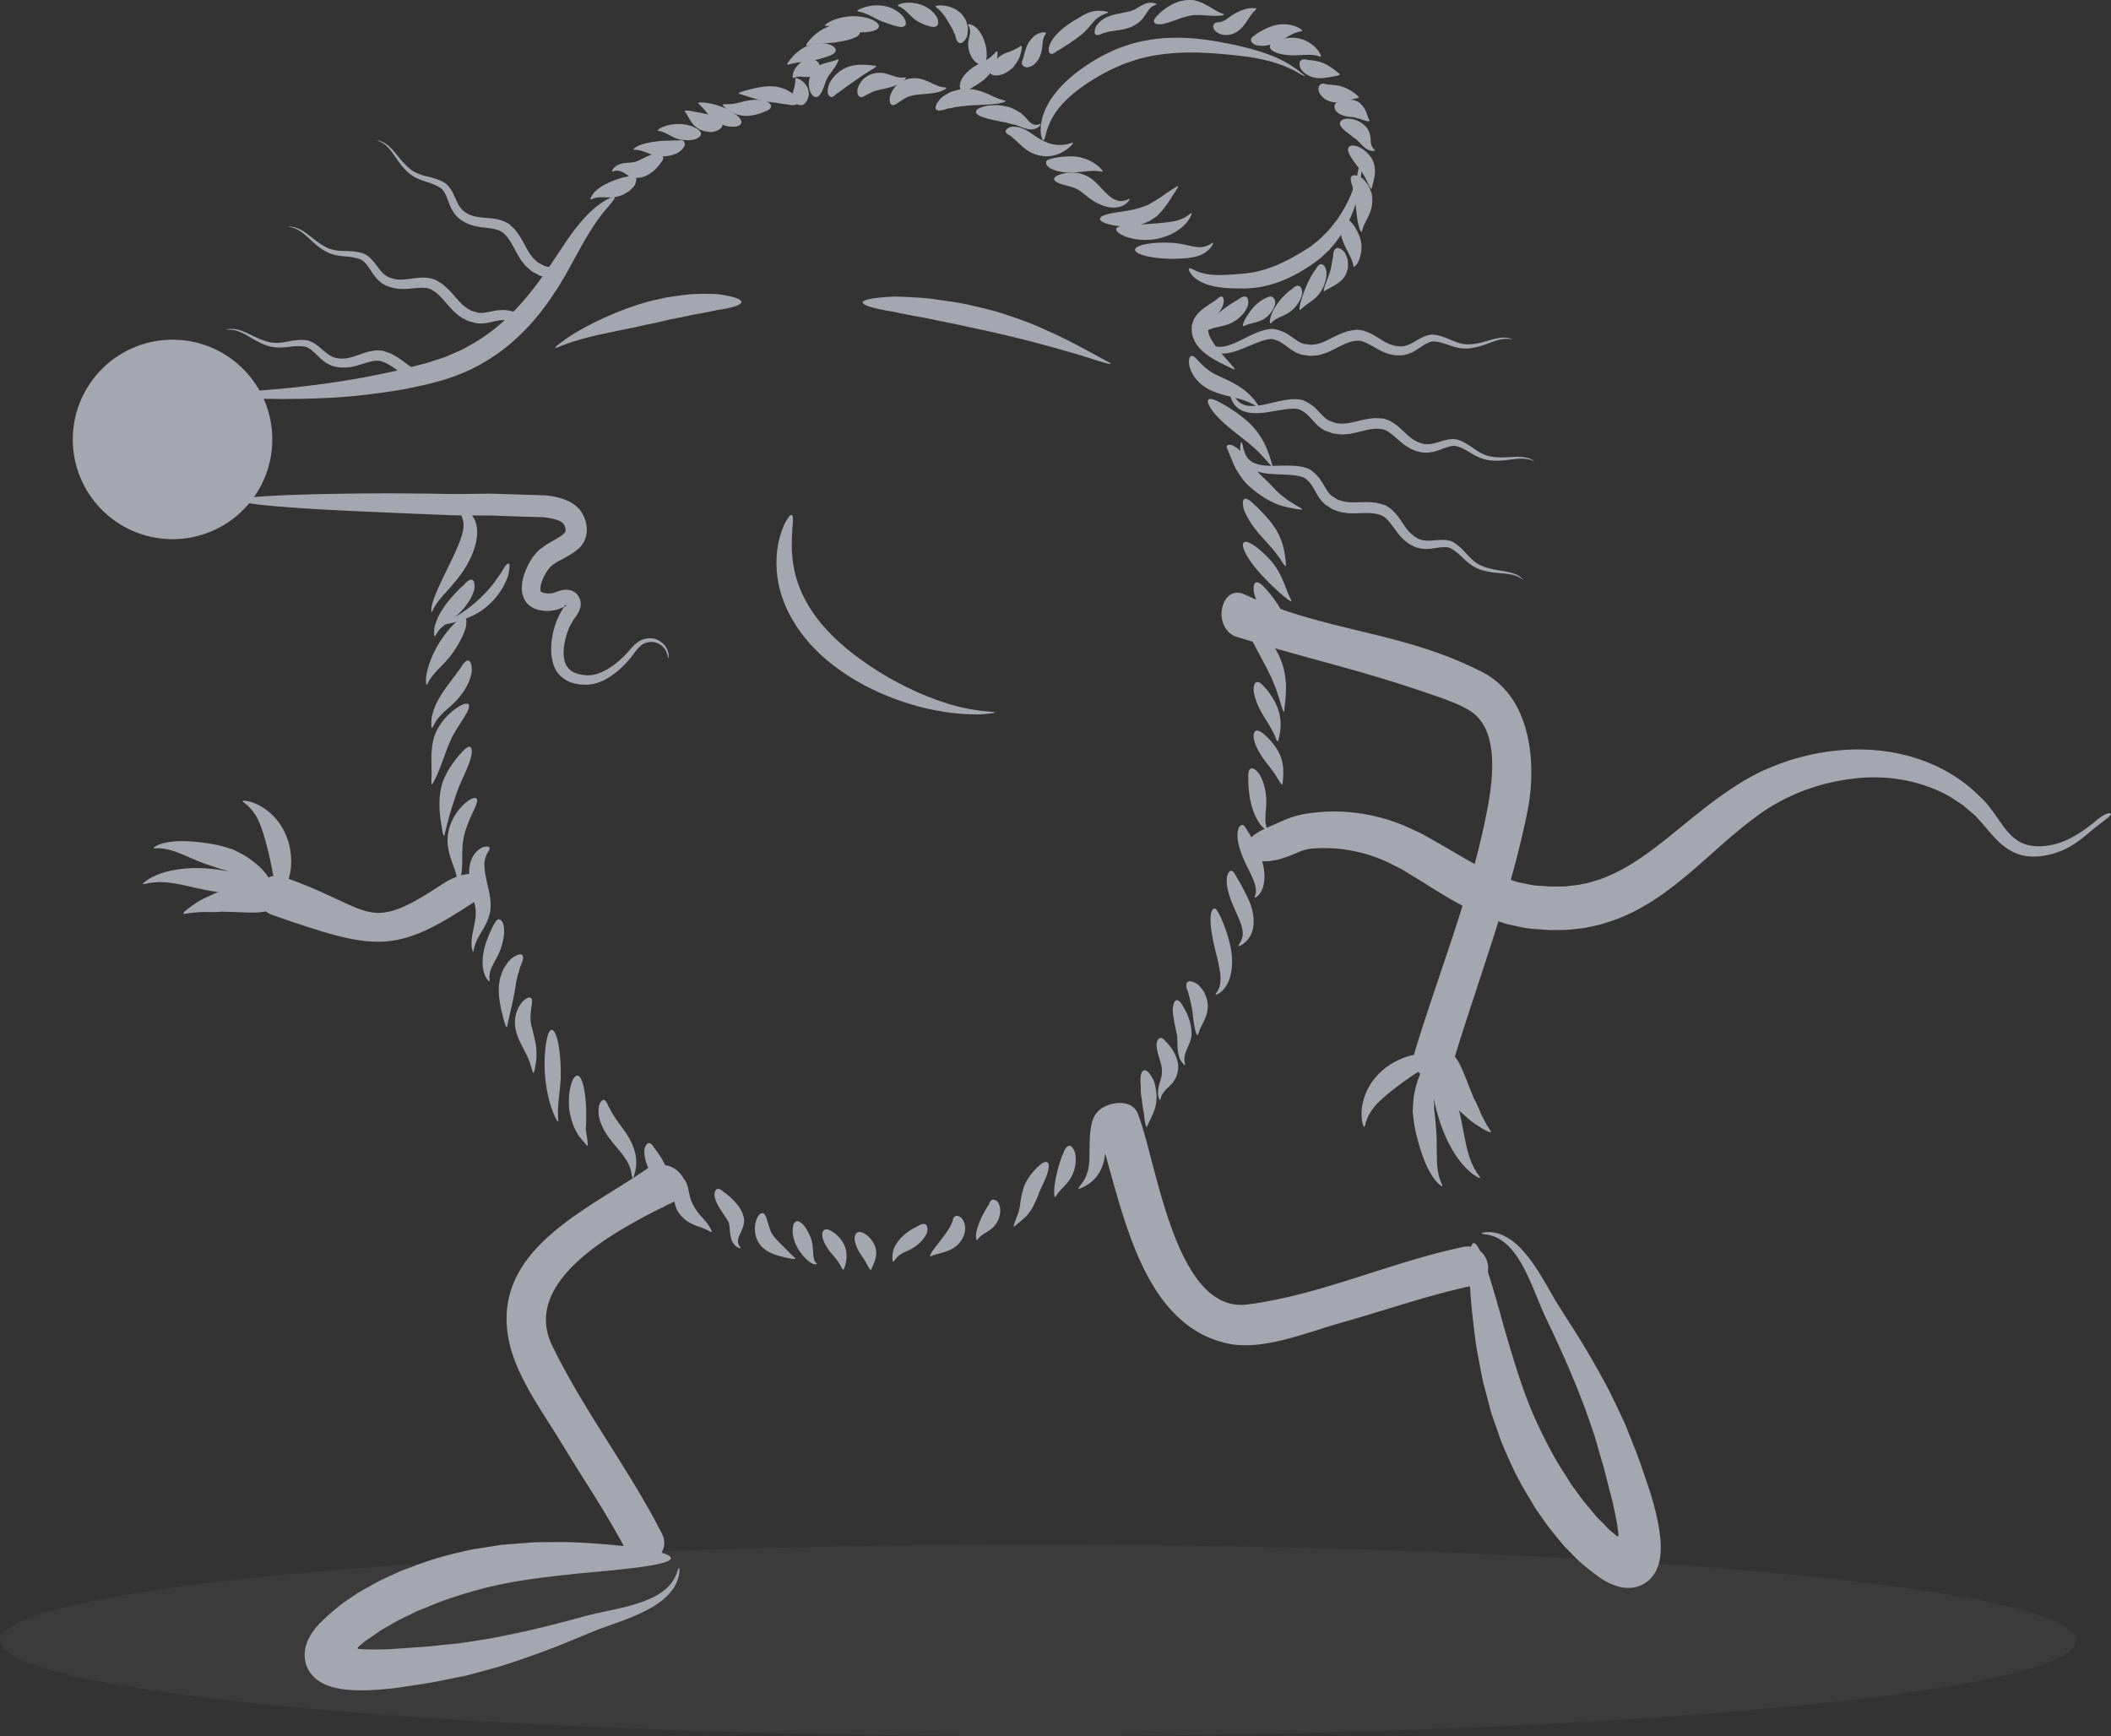 <svg xmlns="http://www.w3.org/2000/svg" width="783" height="644" viewBox="0 0 783 644">
  <rect x="0" y="0" width="783" height="644" fill="#333333" stroke="none"/>
  <g fill="none" fill-rule="evenodd">
    <path fill="#ffffff" fill-opacity=".04" d="M385 644C172.37 644 0 628.105 0 608.5S172.37 573 385 573s385 15.895 385 35.5S597.63 644 385 644Z"/>
    <path fill="#a4a6b0" d="M164 328c-28.625 18.962-25.124 9.018-59.006-2.753-9.01-3.13-12.85 11.077-3.924 14.18C139.54 352.789 146.5 354 176 334.5c10.341-6.836 1.49-15.44-12-6.5Z"/>
    <path fill="#a4a6b0" d="M90.367 297.611c-.74-.565-.326-.722.927-.538 1.244.172 3.365.74 5.643 2.113 2.29 1.325 4.736 3.441 6.56 5.995 1.828 2.547 3.042 5.409 3.676 7.826 1.25 4.874.924 9.36.074 12.405-.88 3.175-2.168 4.645-3.264 4.586-2.337-.334-2.743-7.465-4.692-14.946-.965-3.743-1.75-6.652-2.929-9.572-1.197-2.865-2.97-5.69-5.995-7.869m-32.684 17.057c-1.108.024-.826-.364.543-1.025.686-.352 1.65-.737 2.823-.965 1.19-.328 2.556-.475 4.069-.605 3.002-.192 6.473.006 9.763.445 3.318.442 6.203.912 9.22 1.859.712.22 1.416.436 2.108.652.674.247 1.269.604 1.888.905a79.833 79.833 0 0 1 3.456 1.897 44.425 44.425 0 0 1 5.08 4.032c2.542 2.547 3.818 4.604 3.222 5.569-.592.968-2.943.658-6.262-.622-1.644-.548-3.491-1.344-5.482-2.228a55.147 55.147 0 0 1-3.093-1.188c-.527-.202-1.052-.487-1.6-.656-.549-.147-1.106-.3-1.669-.454-2.09-.67-4.576-1.488-6.637-2.237-2.11-.796-3.966-1.647-5.802-2.423-3.65-1.528-7.182-3.13-11.627-2.956"/>
    <path fill="#a4a6b0" d="M53.743 327.892c-1.164.268-.906-.19.398-1.137 1.284-.97 3.732-2.294 6.896-3.214 3.151-.928 6.965-1.465 10.671-1.531 3.712-.073 7.282.268 10.179.7 5.79.91 10.724 2.236 14.28 3.312 3.404 1.08 5.905 2.057 5.831 3.23-.073 1.106-2.251 2.233-6.37 2.607-3.97.392-9.329-.07-14.931-.952-5.609-.875-9.85-2.035-14.023-2.868-4.133-.805-8.288-1.326-12.931-.147"/>
    <path fill="#a4a6b0" d="M68.561 338.97c-1.672.301.558-1.671 4.493-4.231 1.975-1.291 4.226-2.211 6.518-3.272l.855-.368.215-.09.052-.025.294-.078.133-.037.528-.135c.715-.163 1.417-.326 2.104-.486 1.34-.148 2.686-.307 3.797-.226 4.56.208 8.078 1.42 10.45 2.4 1.128.525 2.177 1.044 2.915 1.557.72.53 1.107 1.094 1.084 1.664-.024.573-.455 1.1-1.22 1.562-.746.477-1.836.86-3.34 1.053-2.904.455-6.607.196-10.139.054-1.683-.051-3.2-.1-4.637-.142l-.067-.006-.033-.003H82.536c-.046.012.412-.111.215-.06l-.005.003-.16.018-.32.03-.631.058-1.246.078a50.69 50.69 0 0 1-2.427.045c-1.62-.03-3.148-.084-4.632.076-1.516.108-3.097.262-4.769.56M550.07 457.706c-.609-.145-.677-.284-.203-.423.468-.086 1.506-.388 3.038-.246 1.52.128 3.627.56 5.744 1.799 4.453 2.32 8.521 7.33 12.289 13.317 1.88 3.006 3.715 6.313 5.647 9.64 1.815 3.13 4.188 6.665 6.52 10.369 4.716 7.36 9.522 15.603 14.248 24.625 1.047 2.201 2.106 4.42 3.17 6.653l1.589 3.358.397.843.265.606.18.447.72 1.801c1.876 4.783 3.973 9.73 5.473 14.409.812 2.366 1.621 4.73 2.424 7.084a115.489 115.489 0 0 1 2.247 7.68c.65 2.564 1.224 5.161 1.638 7.898.394 2.76.73 5.552.427 9.075-.212 1.775-.441 3.783-1.886 6.47-.758 1.313-1.861 2.815-3.611 3.966-.815.6-1.76.985-2.703 1.34-.912.302-1.792.444-2.689.553-3.38.198-5.326-.633-7.026-1.278-1.638-.645-3.412-1.739-4.115-2.18-4.462-3.203-8.206-6.2-11.241-9.537l-2.365-2.41c-.747-.84-1.444-1.728-2.159-2.586-1.391-1.718-2.894-3.484-4.135-5.15l-3.421-4.863-.844-1.207-.194-.29-.05-.082-.1-.17-.197-.333-.394-.669-1.568-2.66c-4.353-6.954-7.615-14.171-10.439-21.084-1.229-3.517-2.429-6.949-3.597-10.28-.894-3.384-1.758-6.667-2.597-9.844-.9-3.162-1.312-6.268-1.926-9.226-.562-2.964-1.106-5.804-1.427-8.52-2.9-21.715-2.738-35.073-.644-35.481 2.291-.444 6.188 12.583 11.833 33.068 3.05 10.131 6.37 22.212 12.091 34.452 2.918 6.082 6.08 12.383 10.127 18.441l1.444 2.328.362.586.182.293.091.144.044.074.024.039c.135.198-.162-.23-.12-.172l.87 1.187 3.503 4.8c1.167 1.515 2.32 2.775 3.48 4.2.582.69 1.14 1.406 1.746 2.086l1.939 1.95c1.314 1.236 2.506 2.768 3.85 3.745 1.312 1.067 2.447 2.345 2.285.798-.33-3.12-.93-6.371-1.62-9.545l-.542-2.373c-.109-.541-.403-1.573-.59-2.33-.424-1.648-.845-3.281-1.26-4.9-.812-3.262-1.615-6.445-2.532-9.388-.88-2.943-1.724-6.123-2.58-8.81-1.04-2.993-2.07-5.957-3.094-8.894-4.215-11.312-9.044-22.269-14.347-33.29-2.715-5.635-4.694-11.486-7.433-17.098-1.37-2.807-2.9-5.59-4.888-8.138-1.976-2.514-4.538-4.872-7.9-5.928-1.662-.597-2.844-.547-3.45-.74Z"/>
    <path fill="#a4a6b0" d="M406.745 417.5c9.037 26.5 14.723 73.29 48.426 80.808 13.123 2.925 29.772-4.157 42.142-7.618 16.404-4.59 32.678-10.402 49.366-13.884 9.321-1.945 5.366-16.217-3.926-14.277-26.916 5.62-52.688 17.777-80.038 21.342C435.669 487.394 429.047 430.608 422 413c-3.497-8.746-23-1-13.856 6.786m374.684-117.45c-.711 1.055-4.158 3.201-8.968 7.364-2.485 2.018-5.412 4.35-9.907 6.149-.478.164-.962.335-1.455.505l-.743.256-.186.064-.095.033-.3.076-.434.097c-1.166.252-2.338.57-3.65.676-2.548.314-5.537.3-8.55-.755-3.016-1.026-5.669-3.03-7.764-5.133-2.122-2.118-3.863-4.336-5.637-6.372a66.12 66.12 0 0 0-2.738-2.97c-.968-.814-1.954-1.639-2.948-2.473l-1.559-1.316-1.732-1.129c-1.18-.728-2.275-1.598-3.535-2.241-9.869-5.45-22.437-7.944-35.21-6.34-12.75 1.46-25.597 6.22-36.046 14.125-10.88 7.905-20.622 18.188-32.217 26.924-5.793 4.345-12.164 8.238-18.999 10.879-3.408 1.298-6.887 2.377-10.373 3.02-.876.173-1.711.382-2.608.514l-2.748.309c-1.803.185-3.75.417-5.084.37l-4.575.032c-1.676-.123-3.346-.244-5.013-.364-3.356-.094-6.564-.973-9.774-1.642-1.635-.285-3.117-.9-4.64-1.402-1.51-.529-3.039-1.028-4.506-1.598-2.768-1.319-5.713-2.488-8.248-3.945-2.59-1.416-5.17-2.82-7.51-4.295a359.366 359.366 0 0 1-6.894-4.257c-2.257-1.387-4.491-2.756-6.699-4.113-1.995-1.307-4.096-2.145-6.097-3.25-8.168-3.898-16.685-5.654-24.841-5.546-8.157.07-7.63 1.431-14.545 3.684-13.864 4.548-20.953-4.712-6-11.272 7.463-3.229 10.018-5.067 20.002-5.802 9.953-.79 21.058.858 31.478 5.338 2.526 1.225 5.256 2.28 7.69 3.743 2.279 1.284 4.563 2.54 6.918 3.945 2.299 1.334 4.621 2.685 6.967 4.048 2.302 1.372 4.58 2.533 6.873 3.734 2.3 1.272 4.613 2.086 6.933 3.185l3.52 1.18c1.178.37 2.343.876 3.553 1.038 2.405.437 4.787 1.154 7.274 1.154l3.71.285 4.226-.038c1.611.044 2.6-.173 3.754-.288 1.127-.117 2.248-.2 3.473-.505 1.186-.28 2.402-.408 3.556-.779l3.459-1.034c4.53-1.624 8.82-3.869 12.949-6.49 8.269-5.27 15.82-12.009 23.741-18.243a185.423 185.423 0 0 1 12.244-9.016l3.01-1.927 1.502-.955 1.753-.957c2.34-1.284 4.66-2.53 6.95-3.446 9.163-4.001 18.656-6.278 28.082-6.96 9.417-.696 18.825.33 27.58 3.194 8.747 2.846 16.795 7.647 23.166 14.074 3.403 2.994 5.802 7.048 8.343 10.494 2.487 3.496 5.568 6.73 9.936 7.58 2.128.458 4.4.47 6.637.135 2.246-.265 4.459-.914 6.598-1.801 4.28-1.807 8.145-4.592 11.799-7.638 3.63-3.088 5.807-3.013 5.152-1.912Zm-531.29 279.721c.253-.578.4-.62.45-.124 0 .477.106 1.563-.31 3.058-.4 1.486-1.204 3.495-2.8 5.373-3.078 3.993-8.727 7.116-15.271 9.769-3.284 1.32-6.854 2.539-10.465 3.85-3.39 1.231-7.284 2.946-11.333 4.587-8.062 3.34-17.006 6.61-26.7 9.659-2.344.64-4.709 1.29-7.085 1.94l-3.579.964-.895.24-.642.155-.472.098-1.893.385c-5.025.991-10.247 2.178-15.1 2.816-2.466.373-4.928.744-7.379 1.118-2.795.392-5.257.638-7.925.83-2.63.182-5.278.28-8.035.193-2.771-.11-5.566-.284-8.96-1.225-1.699-.53-3.625-1.124-5.993-3.047-1.152-.99-2.421-2.358-3.231-4.301-.439-.92-.645-1.925-.822-2.922-.13-.961-.112-1.86-.056-2.768.419-3.388 1.588-5.17 2.527-6.74.931-1.507 2.321-3.07 2.88-3.688 3.948-3.841 7.561-7.013 11.378-9.419l2.79-1.907c.957-.587 1.952-1.118 2.924-1.673 1.935-1.065 3.935-2.237 5.794-3.166 1.805-.842 3.602-1.679 5.38-2.51l1.335-.616.318-.143.091-.032.183-.069.362-.136.725-.27 2.889-1.071c7.599-3.056 15.26-4.98 22.543-6.526l10.715-1.7c3.475-.273 6.847-.534 10.11-.79 3.261-.32 6.377-.163 9.384-.237 3.004-.018 5.885-.041 8.6.134 21.79 1.065 34.843 3.652 34.86 5.802.021 2.356-13.442 3.854-34.524 5.732-10.473 1.186-22.905 2.29-35.929 5.74-6.482 1.792-13.227 3.786-19.892 6.699l-2.542 1.008-.64.253-.317.127-.162.062-.08.033-.041.015c-.218.1.253-.116.191-.086l-1.319.647c-1.767.86-3.546 1.73-5.34 2.601-1.693.884-3.136 1.798-4.742 2.691-.78.454-1.581.875-2.359 1.353l-2.259 1.57c-1.449 1.079-3.166 1.98-4.368 3.14-1.28 1.104-2.739 2-1.195 2.122 3.116.237 6.409.234 9.642.124l2.418-.106c.551-.01 1.617-.113 2.395-.164l5.022-.359c3.342-.213 6.606-.43 9.654-.806 3.04-.339 6.306-.597 9.092-.959l9.272-1.453c11.843-2.13 23.447-4.93 35.199-8.188 6.01-1.67 12.099-2.572 18.09-4.266 2.998-.854 5.999-1.863 8.853-3.373 2.824-1.504 5.596-3.62 7.24-6.76.886-1.54 1.05-2.724 1.348-3.288Z"/>
    <path fill="#a4a6b0" d="M243.5 431c-21.416 16.223-60.704 30.351-55.061 64.698 2.315 14.104 12.682 27.713 19.883 39.678 8.164 13.565 17.292 26.776 24.494 40.898 4.315 8.464 17.006 1.005 12.7-7.438-12.218-23.959-28.91-45.428-40.686-69.666-12.776-26.302 30.366-46.085 46.638-54.17 8.05-4-1.945-17.14-9.517-11.404L243.5 431ZM100.997 163.458c-.253 20.433-17.022 36.793-37.455 36.54-20.433-.251-36.793-17.02-36.54-37.453.254-20.433 17.023-36.793 37.456-36.542 20.433.253 36.793 17.022 36.54 37.455"/>
    <path fill="#a4a6b0" d="M73.488 147.027c-4.377-.197-2.712-.515 2.907-.877 5.618-.332 15.196-.833 26.592-1.828 11.381-1.054 24.623-2.758 37.378-5.395 3.187-.724 6.306-1.228 9.49-2.117 3.094-.824 6.434-1.568 9.187-2.404 2.807-1.016 5.699-1.643 8.201-2.909 1.283-.556 2.541-1.103 3.773-1.64 1.224-.553 2.32-1.28 3.45-1.877 18.087-10.014 27.953-27.266 36.001-39.12 4.133-5.992 8.227-10.47 11.7-12.977 3.33-2.379 5.433-3.17 5.769-2.794.406.46-1.15 2.185-3.697 5.172-2.423 2.882-5.554 7.497-8.905 13.626-1.722 3.123-3.605 6.546-5.63 10.22-1.138 1.84-2.17 3.755-3.523 5.701-1.282 1.857-2.432 3.762-3.933 5.72-5.86 7.982-13.657 15.853-23.812 21.508-10.058 5.748-20.573 7.74-29.313 9.486-9.262 1.555-17.802 2.564-26.094 2.997-16.593.939-32.051.356-49.54-.492"/>
    <path fill="#a4a6b0" d="M219.395 73.939c-.445.19-.504-.072-.228-.683.296-.55.847-1.71 1.896-2.524 2.02-1.936 5.21-3.263 6.96-3.93.978-.319 1.716-.638 2.519-.81.571-.257 1.185-.233 1.88-.46 1.402-.634 2.566-.73 3.167-.134.599.596.522 1.77-.091 3.189-.38.71-1.28 1.561-2.267 2.38-.92.6-2.04 1.258-3.143 1.619-2.29.81-3.975.664-5.643.608-1.655-.09-3.305-.104-5.05.745"/>
    <path fill="#a4a6b0" d="M227.383 63.572c-.49.155-.507-.13-.066-.778.392-.657 1.478-1.625 3.066-2.062 1.504-.412 3.294-.35 4.219-.53.198-.012.599-.09.94-.143l.258-.037.13-.018.066-.01.032-.006.014-.003c.32-.028-.429.043-.351.034h.003l.006-.003.331-.149c.435-.142.85-.344 1.24-.527 1.524-.673 3.584-1.938 5.489-2.23.495-.083.945-.12 1.323-.108.337.065.636.155.893.27.513.226.853.552.974.974.124.424.014.902-.288 1.401-.15.251-.349.509-.591.769-.176.276-.354.549-.553.803-.902 1.023-2.167 2.666-4.92 4.006-.688.307-1.363.546-2.074.626l-.513.071-.845.078-.752-.14c-.43-.083-1.158-.3-1.688-.496-.516-.207-.917-.446-1.34-.676-1.499-.914-2.971-1.882-5.003-1.116"/>
    <path fill="#a4a6b0" d="M235.339 55.55c-1.016.063.337-1.235 2.93-2.04 2.546-.79 5.797-1.164 7.777-1.285l4.547-.154c.834.219 2.307-.408 2.878.21.325.255.49.663.507 1.181.129.445-.328 1.3-1.075 2.068-1.401 1.477-4.054 2.358-6.504 2.456-4.936.227-7.105-2.364-11.06-2.437m8.932-6.974c-.825-.076.301-1.102 2.481-1.828 2.174-.737 5.138-.894 6.967-.622a13.99 13.99 0 0 1 2.543.586c.708.227 1.32.507 1.867.832 1.193.586 1.91 1.346 1.87 2.145-.045.796-.838 1.48-2.087 1.94-.664.194-1.501.32-2.4.362a15.205 15.205 0 0 1-2.662-.143c-3.587-.463-5.24-2.823-8.58-3.272"/>
    <path fill="#a4a6b0" d="M254.08 41.454c-.448-.616 1.037-.539 2.859-.163.897.246 1.96.339 2.93.533.485.095.952.21 1.386.342.424.074.789.098 1.123.194.66.172 1.253.456 1.843.794a8.753 8.753 0 0 1 2.009.792c1.135.637 1.813 1.472 1.768 2.347-.045.878-.807 1.629-2.003 2.14a8.834 8.834 0 0 1-2.078.567c-.907-.03-1.955-.194-3.015-.468-4.21-1.244-5.044-4.617-6.821-7.078m20.217-6.605c-1.052-.265.816-.935 3.526-1.606 2.661-.682 6.482-1.551 9.579-1.134 1.505.115 2.926.645 4.154 1.131 1.187.636 2.349 1.264 2.933 1.911 1.234 1.29 1.788 2.447 1.374 3.161-.417.717-1.723.855-3.499.5-.909-.2-1.735-.155-2.644-.396-.962-.078-1.958-.346-3.087-.418-4.411-.426-8.193-1.954-12.336-3.149"/>
    <path fill="#a4a6b0" d="M268.133 39.12c-.63-.601 1.08-.387 3.016-.533 1.956-.11 4.402-.97 6.58-1.34a20.652 20.652 0 0 1 3.137-.247c1.128.047 2.155.165 2.918.393 1.398.557 2.244 1.293 2.215 2.076-.031.78-.938 1.46-2.374 1.925-.65.29-1.303.59-2.046.78-.889.282-1.77.483-2.889.661-4.373.764-8.255-1.238-10.557-3.715"/>
    <path fill="#a4a6b0" d="M259.155 38.516c-.668-.58.9-.653 3.262-.31 1.215.151 2.484.492 3.706.882 1.257.413 2.407.834 3.194 1.201.834.399 1.564.872 2.264 1.354.79.436 1.471.907 2.014 1.384 1.084.95 1.614 1.926 1.328 2.7-.286.777-1.331 1.201-2.788 1.265-.73.031-1.564-.026-2.458-.18-.923-.24-1.942-.643-2.961-1.126-2.145-1.005-3.09-2.166-4.213-3.485-1.04-1.26-2.01-2.507-3.348-3.685m35.82-9.213c-.05-.546.973-.337 2.203.488 1.202.753 2.737 2.521 2.801 4.678.113.959-.25 2.045-.656 2.849-.531.804-1.309 1.638-1.733 1.635-.911.152-1.77-.06-2.356-.668-.59-.606-.796-1.495-.654-2.439.134-.53-.365-.615-.377-.68-.186-.163-.133-.202-.203-.42.023-.671 1.178-3.238.975-5.443m15.653-7.253c.822-.341.2 1.105-1.065 3.002-.613.916-1.425 1.963-2.032 2.836-.64.882-.867 1.541-1.12 2.053-.843 2.366-2.041 6.278-3.832 6.05-.86-.032-1.61-.877-2.122-2.213-.492-1.263-.785-3.516.184-6.08.326-.643.68-1.253 1.072-1.759.44-.445.89-.838 1.34-1.182.885-.584 1.766-.937 2.603-1.206 1.685-.5 3.327-.816 4.972-1.5m14.074 2.343c.995.164-.644.962-2.801 2.322-2.202 1.352-4.898 3.304-6.691 4.575a102.959 102.959 0 0 0-4.269 3.11c-.937.394-1.779 1.77-2.6 1.582-.719-.152-1.767-.995-1.158-3.602.503-2.215 2.317-4.567 4.652-6.168 2.359-1.601 4.61-2.063 6.711-2.188 2.108-.101 4.117.12 6.156.37m10.947 4.289c.967-.227-.108 1.429-2.678 2.687-2.576 1.242-5.998 1.671-7.469 2.135-1.562.327-2.567.912-3.724 1.495-.536.196-1.149.669-1.659.856-.518.193-.975.196-1.339-.022-.363-.221-.595-.645-.703-1.217-.103-.583-.167-1.252.24-2.282.17-.51.41-1.034.748-1.52.301-.523.709-1.03 1.23-1.5.99-.98 2.412-1.734 3.812-2.058 2.866-.657 4.621.087 6.297.6 1.644.558 3.294 1.159 5.245.826"/>
    <path fill="#a4a6b0" d="M350.64 32.457c1.168.025-.616 1.351-3.735 1.94-3.074.561-6.879.54-8.583 1.073-.906.23-1.654.43-2.35.843-.713.34-1.432.852-2.012 1.246-.627.322-1.275.951-1.82 1.196-.553.273-1.035.326-1.405.118-.373-.21-.597-.66-.686-1.296-.068-.654-.136-1.397.325-2.532a8.678 8.678 0 0 1 2.202-3.428c1.094-1.16 2.775-2.012 4.467-2.4 3.474-.678 5.684.373 7.617 1.194 1.932.868 3.69 1.879 5.98 2.046m21.997 4.836c1.282.327-.986 1.015-4.424 1.351-3.45.321-7.762.294-10.41.667-.709-.01-1.332.147-1.95.241-.602.114-1.266.114-1.781.236-1.007.345-1.963.287-2.976.624-2.01.724-3.485.81-3.947.085-.462-.727.176-2.122 1.577-3.794.714-.826 2.142-1.618 3.61-2.435.753-.37 1.531-.529 2.365-.776.828-.227 1.7-.459 2.57-.462 7.133-.385 10.29 3.052 15.366 4.263m12.918 8.743c.6-.194.6.083-.041.77-.292.38-.855.723-1.689 1.018-.825.232-1.877.235-2.857.009-.945-.223-1.851-.567-2.644-.881l-1.097-.4c-.364-.098-.968-.401-1.128-.341-1.6-.272-3.018-.87-4.315-.996-4.899-1.001-9.882-2.008-9.783-3.736.024-.815 1.22-1.527 3.132-2.022.927-.275 2.152-.384 3.513-.43 1.353-.105 2.878.104 4.461.433 1.61.22 2.904 1 4.097 1.613l.86.5.504.304.336.289c.425.366.89.81 1.33 1.264.807.835 1.396 1.68 2.186 2.243.74.56 1.962.901 3.135.363m12.01 6.954c1.195-.51-.116 1.507-3.409 3.4-1.653.892-3.905 1.663-6.356 1.607a22.32 22.32 0 0 1-1.998-.26c-.68-.118-.973-.259-1.46-.388-.898-.26-2.095-.832-2.863-1.301-1.654-1.05-2.72-2.12-3.64-2.985a46.103 46.103 0 0 0-2.177-1.937 8.883 8.883 0 0 1-.806-.716 6.65 6.65 0 0 1-1.022-.569c-.558-.392-.856-.806-.833-1.222.024-.416.368-.797.967-1.129.298-.164.66-.32 1.084-.454a10.795 10.795 0 0 1 1.893.012c1.393.164 2.819.73 4.183 1.53 1.282.768 2.495 1.691 3.523 2.33l1.46.854c.614.281 1.382.738 1.645.809.345.187.757.404 1.28.536.485.203.996.305 1.522.414 2.109.428 4.533.366 7.007-.531m43.965 26.22c.556-.462.6-.14.228.756-.35.905-1.234 2.354-2.725 3.761-1.482 1.407-3.547 2.74-5.755 3.635-2.204.922-4.509 1.379-6.417 1.556-7.775.636-13.38-2.574-12.823-4.041.512-1.6 5.997-1.264 12.287-1.823 3.146-.257 5.628-.417 8.101-.8 2.432-.405 4.92-1.138 7.104-3.044m8 10.967c.607-.396.607-.066.11.798-.45.87-1.624 2.257-3.602 3.283-1.943 1.04-4.584 1.396-6.632 1.555-2.109.147-4.195.223-5.923.17-6.914-.205-12.503-1.705-12.483-3.352.023-1.647 5.642-2.815 12.558-2.607 3.44.07 6.301.815 8.686 1.347 1.185.231 2.356.41 3.594.272 1.208-.18 2.524-.619 3.692-1.466"/>
    <path fill="#a4a6b0" d="M369.487 19.165c.613-.715.708.972.113 3.556-.226.67-.308 1.388-.805 2.159-.41.73-.98 1.678-1.391 2.13-.51.603-.763.98-1.501 1.698-.525.498-1.056.973-1.526 1.318-1.995 1.456-3.27 2.133-4.326 2.798l-.802.436c-.275.211-.54.381-.796.504-.513.246-.989.308-1.388.147-.403-.161-.693-.528-.873-1.052a4.051 4.051 0 0 1-.192-.9c.003-.365.098-.825.226-1.317.473-1.969 2.453-4.075 4.243-5.35.467-.345.873-.632 1.3-.89l.317-.187c-.131.143.153-.085.208-.106l.662-.395c.445-.249.89-.472 1.336-.674l1-.483c1.443-.683 2.92-1.951 4.195-3.392"/>
    <path fill="#a4a6b0" d="M378.544 17.089c.65-.465.576.95-.037 3.035a21.467 21.467 0 0 1-.555 1.646c-.302.53-.637 1.078-.997 1.613a21.905 21.905 0 0 1-1.125 1.542c-.4.45-.845.776-1.248 1.09-.808.585-1.668 1.142-2.421 1.434a8.85 8.85 0 0 1-2.113.517c-1.3.139-2.336-.147-2.797-.892-.463-.742-.265-1.798.43-2.91.35-.553.824-1.12 1.397-1.667.558-.551 1.04-1.068 1.69-1.53.317-.231.64-.422.972-.582.28-.197.564-.37.866-.517.601-.295 1.263-.51 1.967-.717 1.284-.57 2.66-1.139 3.97-2.062m9.216-5.06c.75.052-.464 1.066-.763 2.365-.342 1.26-.263 3.55-.977 5.714-.6 2.07-2.353 4.194-4.107 4.672-.447.138-.87.226-1.192.22a3.277 3.277 0 0 1-.732-.259c-.43-.217-.74-.524-.89-.924-.15-.397-.124-.845.046-1.317.084-.238.206-.479.361-.723.077-.243.09-.469.136-.655.206-.858.41-1.607.898-3.123.494-1.463 1.384-3.07 2.717-4.303 1.32-1.281 3.093-1.835 4.503-1.667m22.883-7.69c.637.108.372.359-.388.676-.775.27-1.99.78-3.09 1.597-1.104.826-2.136 2.112-3.381 3.61-1.464 1.7-3.072 2.983-4.343 3.926-2.593 1.859-4.846 3.264-6.337 4.21-.333.212-.684.401-1.037.576-.345.23-.652.524-.95.69-.587.36-1.087.474-1.461.288-.372-.184-.582-.65-.637-1.333-.015-.346-.05-.724.055-1.19.155-.489.383-1.05.69-1.667 1.186-2.296 3.501-4.53 6.105-6.407a36.61 36.61 0 0 1 3.528-2.258c.938-.535 2.198-1.402 3.44-1.94 2.52-1.275 5.348-1.345 7.806-.777m18.052-3.013c.583.147.27.382-.403.655-.73.17-1.534.77-2.279 1.758l-1.34 1.998c-.33.438-.466.761-.982 1.305-.423.461-1.032 1.102-1.34 1.313-1.953 1.537-4.038 2.151-5.707 2.542-3.326.57-5.23.717-6.657 1.208-.736.053-1.614.687-2.235.793-.646.17-1.145.13-1.444-.158-.301-.288-.374-.794-.249-1.46.191-.683.252-1.458 1.253-2.493.878-1.078 2.188-1.99 3.676-2.606 1.536-.659 3.067-.923 4.45-1.223.704-.14 1.255-.288 1.87-.367a14.592 14.592 0 0 1 1.62-.365c.017.083 1.247-.429 1.357-.487l.565-.218.742-.438c.997-.584 2.125-1.328 3.378-1.757 1.255-.482 2.597-.388 3.725 0m24.948 3.796c1.31.436-1.145.93-4.66.693l-2.588-.153-1.25-.095-1.463.024c-.488 0-.975 0-1.454-.003H442.17c.17.006-.393-.009.385.012h-.006l-.018.003-.073.017-.15.033-.294.062-.575.109c-.77.088-1.436.378-2.082.487-2.48.708-5.031 1.891-7.26 2.399-2.226.549-3.642.271-4.012-.455-.394-.77.61-1.983 2.082-3.387 1.507-1.34 3.889-3.326 7.557-4.418.919-.188 1.797-.43 2.649-.436.423-.006.84-.012 1.248-.015l.599.012.073.003h.021l.382.012h.003l.009.003.029.008.126.033.247.068c1.313.371 2.496.734 3.78 1.428 2.514 1.233 4.167 2.653 6.751 3.556m29.205 5.98c.68.609-1.028.441-2.834 1.27-1.903.82-4.45 2.553-6.692 3.467-2.2.903-4.647 1.39-6.574 1.052-2.257-.344-2.75-1.415-2.747-2.229 0-.887 1.389-1.454 2.178-2.183a30.85 30.85 0 0 1 4.813-2.476c2.1-.856 4.23-1.137 6.296-.948 2.048.183 4.114.857 5.56 2.046"/>
    <path fill="#a4a6b0" d="M489.95 20.64c.184.446-.167.417-.7.237-.496-.206-1.359-.383-2.381-.478-2.087-.193-5.15.177-7.394.13-4.425-.007-8.692-1.435-8.466-3.328.222-1.706 3.599-3.217 8.605-3.2 2.468.056 4.543.835 6.32 2 1.747 1.156 3.35 2.786 4.017 4.638m6.908 6.75c.605.479-.82.721-2.645 1.047-1.81.302-4.415.867-6.645.362-1.057-.188-2.108-.685-2.993-1.199-.9-.67-1.78-1.405-2.073-2.021-.586-1.241-.686-2.335-.163-2.99.52-.655 1.565-.745 2.83-.359.64.18 1.122.012 1.6.173.605.036 1.21.225 1.967.353 2.95.556 5.717 2.658 8.122 4.635m7.031 8.441c.52.546-.886.605-2.53 1.08-1.67.434-4.118 1.315-6.535 1.035-1.142-.105-2.393-.558-3.371-1.2-1.005-.69-1.664-1.497-2.071-2.354-.189-.429-.347-.845-.383-1.165.006-.296.04-.574.1-.82.125-.497.365-.888.723-1.132.358-.246.805-.32 1.303-.25.249.038.513.112.783.22.262.058.492.033.702.064.853.096 1.85.204 2.952.324 2.697.259 6.171 2.007 8.327 4.198"/>
    <path fill="#a4a6b0" d="M507.942 44.6c.367.701-1.068.39-2.814-.242-.43-.16-.904-.354-1.234-.39-.402-.084-.563-.182-1.174-.311l-.766-.2-.187-.055-.091-.028-.048-.015-.022-.006-.012-.004-.006-.003h-.003c.363.157.1.043.182.08h-.215c-.294-.03-.566-.055-.817-.08-1.035-.104-3.65-.488-4.923-1.914-.76-.698-.753-1.208-.808-1.71-.027-.494.079-.934.339-1.287.257-.35.642-.578 1.114-.692.45-.123 1.137-.012 1.422-.273.72-.262 1.286-.609 3.634-.412.578.077 1.122.203 1.664.455l.92.442.43.384c.278.262.532.541.77.83.304.375.579.769.815 1.15.929 1.53 1.086 2.917 1.83 4.281m1.899 10.916c.332.3.14.478-.539.48-.658.041-1.906-.29-2.99-1.159-1.071-.812-2.008-1.98-2.666-2.59-.377-.337-.746-.666-1.096-.981l-.018-.017-.003-.003c-.033-.035.27.288.14.151l-.005-.003-.009-.006-.036-.02-.072-.044-.137-.087-.264-.175a5.552 5.552 0 0 1-.47-.358c-.517-.548-1.212-.825-1.69-1.352-.63-.413-1.147-.874-1.632-1.349-1.053-.935-1.562-1.905-1.275-2.685.288-.781 1.314-1.227 2.745-1.317.739-.015 1.66.128 2.64.367.957.417 2.133.778 3.046 1.625.479.394.907.799 1.287 1.206l.281.306.087.143.165.288.314.612c.566 1.15.658 2.004.718 2.765.105 1.488.036 3.009 1.479 4.203m-.992 14.218c-.192.904-.965-.629-1.9-2.62-.91-2.08-2.317-4.035-3.4-5.346-1.066-1.401-2.046-2.721-2.765-4.027-.78-1.302-1.02-2.448-.53-3.131.487-.686 1.61-.772 3.034-.365 1.43.464 3.395 1.694 4.925 3.733 1.616 2.063 1.868 4.443 1.768 6.338-.178 1.954-.75 3.634-1.132 5.418m-3.654 15.963c-.283 1.052-1.073-.758-1.61-3.567-.504-2.838-.708-6.341-1.08-8.351a6.373 6.373 0 0 0-.232-1.484c-.107-.454-.138-.945-.217-1.357-.305-.726-.217-1.447-.519-2.272-.673-1.638-.742-2.91-.044-3.424.701-.517 2.038-.18 3.633.781.786.503 1.65 1.673 2.488 2.882.342.615.562 1.269.824 1.97.28.7.462 1.425.503 2.157.538 5.999-2.737 8.456-3.746 12.665M502.39 98.9c-.338.282-.417-.076-.48-.538-.055-.466-.227-1.169-.644-2.13-.76-1.877-2.318-4.516-3.09-6.56-.773-2.044-1.22-4.086-1.174-5.723.003-1.748.632-2.735 1.486-2.937 1.693-.205 4.024 2.296 5.772 6.648.814 2.156.883 4.185.557 6.121-.363 1.857-.948 3.974-2.427 5.12m-10.968 9.004c-1.674 1.017 2.147-6.42 2.352-9.126.153-.362.147-.715.206-1.06.033-.33.206-.7.203-.987-.017-.62.326-1.103.308-1.878.039-1.465.46-2.507 1.26-2.783.803-.276 1.826.267 2.838 1.37.514.497.899 1.677 1.245 2.82.188.603.134 1.189.164 1.835.003.637.006 1.31-.206 1.94-.173.644-.37 1.253-.615 1.799-.295.502-.612.964-.937 1.387-.62.893-1.454 1.404-2.182 1.978-1.543 1.025-3.128 1.706-4.636 2.705m-8.995 6.944c-.66.69-.524-1.073.188-3.44.703-2.369 1.864-5.247 2.72-7.073.505-.92.868-1.74 1.342-2.478.443-.727.707-1.162 1.178-1.699.706-1.303 1.452-2.235 2.272-2.154.789.075 1.515.96 1.85 2.538.054.857.023 2.149-.241 3.213-.264 1.038-.61 2.221-1.17 3.25-2.18 4.287-5.517 5.187-8.139 7.843m-10.965 4.998c-.602.679-.694-.985.19-3.327.893-2.363 2.805-4.857 4.055-6.232.714-.71 1.224-1.304 1.872-1.818.492-.47.959-.796 1.52-1.147 1.006-1.041 2.008-1.538 2.768-1.235.763.305 1.138 1.346 1.132 2.787-.15.785-.51 1.838-1.025 2.825-.507.836-1.15 1.832-1.895 2.571-2.952 3.153-6.089 2.905-8.617 5.576m-10.07 1.092c-.722.375-.407-1.03.599-2.823 1.002-1.792 2.568-3.813 3.752-4.966 1.283-1.173 2.331-1.968 3.288-2.3 1.048-.64 2.068-1.091 2.852-.71.751.36 1.242 1.243 1.088 2.58-.373 1.574-1.4 3.275-2.774 4.536-2.801 2.635-5.941 2.24-8.806 3.683m-13.987 1.96c-.854.546-.331-1.203 1.33-3.443 1.687-2.26 4.515-4.386 6.161-5.58.94-.585 1.59-1.154 2.39-1.574.568-.473 1.221-.702 1.871-1.14 1.274-1.015 2.418-1.426 3.136-.988.718.437.872 1.638.54 3.229-.227.807-.898 1.86-1.654 2.918-.78.84-1.73 1.852-2.781 2.51-4.214 2.83-7.497 1.846-10.993 4.068"/>
    <path fill="#a4a6b0" d="M457.779 136.522c.988 1.251-1.428-.134-5.414-2.085-1.974-1.029-4.328-2.353-6.483-4.322-1.045-1.03-2.08-2.173-2.781-3.615-.371-.7-.62-1.432-.837-2.229-.166-.832-.306-1.895-.252-2.265l.017-.761v-.05l.039-.437.009-.035.038-.137.078-.276.166-.545c.24-.714.454-1.467.87-1.986.73-1.224 1.564-2 2.353-2.724 1.529-1.266 2.903-2.072 3.844-2.74 1.778-.934 3.063-2.665 3.856-2.252.644.313 1.312 2.077-.653 5.126-.849 1.368-2.018 2.573-3.054 3.8-1.027 1.23-1.422 2.144-1.443 3.123-.092 2.206 1.62 4.837 3.482 7.198 1.852 2.414 4.034 4.66 6.165 7.212m46.53-77.287c.235-2.16.441-1.37.597 1.468.032.707.082 1.548.094 2.496l-.265 3.139c-.079 1.156-.214 2.398-.529 3.682-.29 1.29-.502 2.693-.922 4.095-1.579 5.713-4.483 11.915-9.233 17.398l-.86 1.04-.882.833-1.752 1.646-.873.811-.053.054-.282.232-.124.089-.25.178-.493.357c-.656.472-1.308.942-1.955 1.405-2.651 1.763-5.255 3.374-7.795 4.55a42.789 42.789 0 0 1-7.671 2.928c-2.584.74-5.42 1.174-7.565 1.278l-.853.065-.306.018h-.312l-.416.003h-1.655c-1.097 0-2.178-.018-3.23-.06-2.11-.086-4.11-.273-5.938-.63-3.662-.674-6.586-2.16-8.141-3.714-1.658-1.65-1.787-2.744-1.558-3.026.297-.356 1.355.449 2.886 1.05 1.626.695 4.068 1.298 7.307 1.384 1.614.054 3.416-.012 5.382-.145l3.077-.244 1.646-.137.423-.033.215-.017.106-.01.053-.002h.014c.183-.015-.235.018-.188.012l.027-.003.843-.125c2.42-.3 4.336-.74 6.531-1.433 2.205-.695 4.468-1.563 6.71-2.69 2.264-1.06 4.356-2.267 6.352-3.456 1.011-.564 1.952-1.224 2.91-1.81l.355-.222.177-.113.088-.054.044-.027.024-.014.011-.006c.203-.164-.264.21-.211.169l.664-.54 1.32-1.065c1.904-1.37 3.077-2.782 4.461-4.128 1.34-1.379 2.475-3.034 3.704-4.523 4.365-6.39 7.465-13.508 8.291-22.153M359.095 9.41c-.245-.348-.013-.487.649-.369.68.077 1.71.607 2.676 1.545 1.868 1.927 2.842 4.818 3.203 6.425.354 1.7.404 2.95.366 3.955-.075.377-.16.914-.134 1.435-.044.492-.226.9-.555 1.182-.329.283-.777.416-1.304.41-.501.056-1.165-.215-1.943-.846-1.382-1.061-2.385-3.033-2.767-4.94-.401-1.927-.028-3.292.27-4.624.294-1.294.58-2.767-.461-4.173"/>
    <path fill="#a4a6b0" d="M347.178 2.65c-.723-.507.832-.843 3.237-.528.599.112 1.257.206 1.929.424.67.255 1.367.551 2.056.879.67.411 1.32.93 1.926 1.426.599.515 1.041 1.257 1.456 1.85.445.591.646 1.32.845 2.011.159.71.42 1.32.366 2.033-.054 1.32-.142 2.75-.556 3.307-.746 1.32-1.606 2.068-2.403 1.932-.797-.14-1.381-1.136-1.682-2.635-.031-.427-.198-.711-.354-.945a3.77 3.77 0 0 1-.33-.754c-.025-.251-.317-.52-.41-.796-.137-.273-.19-.594-.438-.84-1.282-2.086-2.757-5.257-5.642-7.365m-13.952-.372c-.8-.29.602-1.063 2.961-1.24 2.34-.2 5.446.431 7.304 1.542 1.873 1.012 3.3 2.552 4.065 3.908.563 1.282.607 2.384.038 3.007-.572.629-1.667.644-2.962.198-1.203-.243-2.548-.875-4.076-1.701-2.941-1.552-4.16-4.355-7.33-5.714M318.284 4.25c-.93-.158.514-1.031 3.024-1.717 2.462-.747 6.295-.747 8.742.242 1.254.388 2.253 1.09 3.171 1.682.852.711 1.613 1.422 2.037 2.057.774 1.272.981 2.368.437 2.986-.545.62-1.734.643-3.217.182-.737-.194-1.462-.337-2.203-.649-.812-.194-1.607-.612-2.482-.862-3.286-1.143-5.697-3.239-9.51-3.921M306.33 9.59c-1.002.028.366-1.184 2.913-2.19 2.532-1.025 6.114-1.55 8.529-1.363 4.894.33 8.397 2.2 8.222 3.788-.182 1.657-4.17 2.405-8.597 2.113-4.391-.21-7.017-2.302-11.067-2.348"/>
    <path fill="#a4a6b0" d="M299.374 16.957c-.967.33.018-1.303 2.045-3.313 1.95-2.049 5.578-4.087 8.306-4.436 2.67-.44 5.08-.129 6.694.43 1.593.588 2.578 1.398 2.581 2.29.024 1.866-4.105 3.01-8.275 3.672-2.105.327-3.788.409-5.659.447-1.838.103-3.74.254-5.692.91"/>
    <path fill="#a4a6b0" d="M292.355 23.964c-.888.287-.03-1.168 1.673-2.992 1.627-1.832 4.6-3.983 7.188-4.565 2.464-.647 4.955-.45 6.455.081 1.452.565 2.344 1.328 2.329 2.154-.012.826-.927 1.56-2.394 2.072-1.414.566-2.982 1.003-4.835 1.473-3.45.96-6.784.646-10.416 1.777"/>
    <path fill="#a4a6b0" d="M294.465 28.95c-.52.312-.71-.878-.006-2.58.69-1.732 2.57-3.4 3.894-3.895 1.385-.57 2.555-.57 3.491-.3.978.248 1.73.808 2.026 1.628.295.817.075 1.738-.518 2.564-.638.833-1.67 1.54-2.648 1.95-1.038.41-1.863.263-2.934.144-1.027-.108-2.224-.104-3.305.49M465.75 3.09c.836.167-.607.877-1.643 2.364-1.153 1.512-2.41 4.175-4.743 5.937-1.072.848-2.658 1.53-4.173 1.593-.773.05-1.47-.023-2.075-.229a4.665 4.665 0 0 1-1.593-.713c-.99-.582-1.18-1.13-1.389-1.628-.18-.501-.183-.95.015-1.313.2-.365.587-.61 1.114-.744.503-.14 1.302-.07 1.71-.302.227-.052.451-.115.688-.228.236-.047.434-.168.605-.276.356-.211.724-.423 1.35-.91 2.401-1.868 6.545-4.123 10.134-3.552m1.075 147.449c.433.63.027.565-.84.102-.857-.474-2.208-1.292-3.989-1.913-3.445-1.38-8.725-1.963-12.74-3.873-1.958-.884-3.793-2.182-5.12-3.665-.669-.74-1.254-1.47-1.652-2.252-.445-.742-.8-1.465-1.004-2.21-.535-1.473-.532-2.487-.421-3.263.102-.776.344-1.274.741-1.42.4-.147.917.075 1.509.6.574.536 1.264 1.415 2.023 2.089 1.536 1.552 3.502 3.342 6.6 4.678 3.033 1.415 6.054 2.736 8.594 4.559 2.57 1.795 4.686 3.984 6.3 6.568m5.1 21.956c.472 1.579-1.355-.784-4.116-3.781-2.73-3.069-7.09-6.23-10.215-8.71-1.503-1.248-3.028-2.508-4.296-3.715-1.314-1.26-2.46-2.47-3.322-3.54-1.626-2.18-2.35-3.843-1.789-4.477.562-.638 2.303-.122 4.662 1.224a42.672 42.672 0 0 1 3.94 2.34c1.486.982 3.046 2.052 4.668 3.399 6.513 5.288 8.682 11.05 10.468 17.26m10.69 16.047c1.486.848-1.5.452-6.219-.646-5.157-1.239-10.339-4.974-13.877-8.275-1.836-2.015-2.672-3.344-3.894-5.342-.996-1.827-1.548-3.326-2.067-4.528-.243-.588-.466-1.123-.664-1.607-.184-.411-.297-.773-.44-1.158-.447-.75-.577-1.323-.334-1.66.246-.338.842-.405 1.711-.24.442.151 1.04.464 1.643.863.516.385 1.142.869 1.67 1.436 1.124 1.12 2.177 2.598 3.223 3.918.926 1.083 2.53 3.104 3.657 4.276l.448.524.053.064.003.006c.03.026-.258-.237-.133-.122l.009.006.02.017.04.032.147.13.294.258c.386.35.76.692 1.127 1.028.652.643 1.278 1.26 1.886 1.856.65.66 1.264 1.315 1.848 1.969l.22.243.053.064.006.006.006.003c.15.101-.205-.134-.166-.108l.014.015.03.026.122.107.486.423.943.851c.629.614 1.216 1.08 1.824 1.517.62.452 1.207.962 1.928 1.39a94.846 94.846 0 0 0 4.383 2.658m-5.63 21.04c.087.68-.24.481-.799-.248-.636-.71-1.174-2.029-2.354-3.377-1.982-2.827-5.316-6.094-7.526-8.8a43.783 43.783 0 0 1-2.892-4.025 28.01 28.01 0 0 1-1.934-3.846c-.643-2.217-.667-3.788.081-4.187.748-.402 2.126.445 3.751 2.141.87.727 1.745 1.598 2.7 2.633 1.048 1.068 2.069 2.255 3.19 3.623 4.396 5.426 5.405 10.632 5.783 16.087m1.918 12.983c1.113 2.374-7.776-5.533-11.957-10.422-4.351-4.892-6.872-9.775-5.63-10.907 1.24-1.135 5.773 1.913 10.127 6.805 4.301 5.026 5.05 9.798 7.46 14.524m-.91 16.046c.106 1.228-1.169-.635-3.049-3.094-1.861-2.483-4.656-5.58-6.37-8.178-.85-1.255-1.573-2.625-2.167-3.839-.575-1.314-1.014-2.566-1.262-3.604-.318-2.038-.124-3.47.66-3.817.787-.347 2.016.46 3.37 2.04.714.71 1.443 1.531 2.179 2.504.838 1.009 1.61 2.13 2.47 3.405 3.34 5.052 3.72 9.706 4.169 14.583m-1.6 24.885c-.189 1.757-.978-1.324-2.302-5.575-.392-1.052-.696-2.206-1.173-3.351-.476-1.137-.965-2.311-1.451-3.474a103.379 103.379 0 0 1-1.655-3.325c-.523-1.072-1.14-2.057-1.592-2.985-1.928-3.697-3.814-7.04-4.959-9.676-1.22-2.645-1.622-4.517-.911-4.994.71-.478 2.396.536 4.55 2.557 2.131 2.092 4.78 5.308 6.902 9.374 2.22 4.028 2.882 7.839 3.143 11.272.143 1.723-.042 3.427-.063 5.082-.1 1.67-.392 3.355-.49 5.095m-2.267 11.207c-.112.54-.371.296-.7-.368-.365-.672-.594-1.715-1.322-2.921-1.17-2.407-3.273-5.404-4.577-7.843a31.79 31.79 0 0 1-1.599-3.594 19.376 19.376 0 0 1-.89-3.383c-.16-1.906.184-3.22.98-3.528.81-.31 1.932.482 3.127 1.945.64.663 1.237 1.417 1.888 2.36a28.59 28.59 0 0 1 2.016 3.332c2.57 4.988 2.236 9.707 1.077 14m1.582 15.98c-.117 1.06-1.03-.709-2.42-2.888-1.36-2.214-3.635-4.816-5.097-6.975-.693-1.053-1.356-2.18-1.86-3.21-.524-1.087-.925-2.158-1.163-3.05-.34-1.766-.172-3.05.585-3.44.76-.391 1.962.187 3.294 1.435.693.56 1.38 1.234 2.1 2.057a25.446 25.446 0 0 1 2.276 2.961c3.008 4.53 2.77 8.947 2.285 13.11m-315.23-64.229c-.336.99-.566.589-.445-.854.138-1.425.85-3.636 1.902-6.097 2.116-4.931 5.317-11.049 7.186-15.291 1.95-4.237 3.092-7.955 2.765-10.249-.11-1.18-.548-2.155-.816-2.897-.45-.818-.671-1.44-.412-1.778.253-.324.877-.4 1.846-.103 1.069.454 2.482 1.47 3.439 3.371.96 1.879 1.266 4.41.919 6.84-.321 2.455-1.125 4.933-2.209 7.315-2.202 4.755-4.813 7.896-7.292 10.767-2.438 2.908-5.144 5.26-6.884 8.976m1.032 9.264c-.326.535-.494.283-.509-.562.053-.797-.038-2.395.624-3.974.996-3.427 3.696-7.104 5.524-9.219 1.002-1.097 1.788-2.04 2.683-2.88.73-.8 1.396-1.43 2.123-2.013 1.278-1.547 2.453-2.332 3.222-1.993.768.342.983 1.746.712 3.736a19.679 19.679 0 0 1-1.581 3.665c-.725 1.127-1.602 2.448-2.586 3.522-2.005 2.284-3.828 3.519-5.603 4.837-.945.621-1.634 1.347-2.518 2.09-.842.756-1.393 1.732-2.09 2.791m-2.958 17.947c-.326.622-.506.346-.545-.588-.022-.916-.022-2.589.505-4.382.857-3.715 3.03-8.196 4.88-10.974 1.883-2.84 3.742-5.072 5.314-6.559 1.56-1.637 2.902-2.469 3.667-2.06.761.405.813 1.955.243 4.141-.7 2.259-2.133 5.106-3.943 7.839-3.544 5.544-7.595 7.523-10.12 12.583m2.008 15.99c-.311.632-.494.363-.545-.563-.027-.465-.02-1.096.024-1.862l.093-1.244c.093-.421.227-.856.359-1.318.897-3.875 3.845-8.112 5.673-10.61 1.029-1.295 1.747-2.452 2.645-3.486.592-1.005 1.34-1.774 1.96-2.665 1.088-1.972 2.174-3.089 3-2.884.829.205 1.236 1.695 1.23 3.933-.108 1.157-.62 2.685-1.215 4.307-.72 1.365-1.559 2.995-2.618 4.322-2.127 2.823-4.108 4.383-5.978 6.072-.981.812-1.69 1.712-2.603 2.644-.826.953-1.358 2.104-2.025 3.355m-.04 20.98c-.331.711-.481.325-.508-.706-.075-1.064.204-2.61.05-4.69-.017-1.878-.13-4.701.103-7.15.185-2.19.775-5.308 1.9-7.189 2.042-4.047 4.96-6.612 7.16-8.19 2.272-1.566 3.933-2.053 4.538-1.48.629.595-.057 2.285-1.362 4.455-1.281 2.199-3.322 4.936-4.816 7.958-2.733 5.771-3.984 11.436-7.064 16.993m4.387 18.923c-.391 1.57-.868-1.257-1.485-5.529-.681-4.461-.705-10.519 1.164-14.896 1.76-4.144 4.132-7.128 5.846-9.16 1.75-1.955 3.146-3.305 3.949-2.906.739.366.898 2.103.012 4.842-.81 2.705-2.51 6.009-3.94 9.402-.663 1.725-1.228 3.159-1.704 4.683-.504 1.663-1.103 3.184-1.439 4.542-.882 2.778-1.61 5.87-2.403 9.022m5.37 18.034c-.234.762-.427.387-.588-.605-.081-.986-.45-2.586-1.042-4.468-.643-1.943-1.59-4.087-2.209-6.914-.58-2.493-.607-5.611.044-7.799 1.11-4.566 3.736-7.751 5.801-9.665 2.191-1.967 3.812-2.455 4.443-1.97 1.353 1.205-2.696 6.513-4.396 13.078-.199.818-.397 1.585-.476 2.33l-.187.98c-.03.44-.058.87-.085 1.295-.079.864-.043 1.408-.117 2.138l-.008 2.286c-.006 3.074-.097 6.303-1.18 9.314m5.447 24.834c-.166.98-.412.664-.676-.677-.317-1.336-.15-3.693.381-6.23.246-1.276.553-2.594.762-3.897.154-.69.13-1.206.219-1.796.083-.538.021-1.406.046-2.092-.175-2.013-1.054-4.909-1.568-7.21-.532-2.364-.94-4.786-.885-7.156.043-2.346.618-4.706 1.841-6.386 1.116-1.628 2.813-2.677 3.775-2.878.977-.19 1.632-.132 1.878.213.245.345.055.944-.495 1.73-.504.82-.775 1.586-1.113 2.77-.62 2.205.108 5.854 1.199 10.447.51 2.302.925 4.523.91 6.84-.04.663-.047 1.048-.145 1.899l-.344 1.41c-.243.921-.695 2.104-1.094 2.969-1.67 3.518-4.076 6.065-4.69 10.044m294.23-44.84c.16.568-.138.524-.749.014-.54-.533-1.696-1.448-2.442-2.87-1.85-2.762-2.93-6.942-3.301-9.57-.183-1.39-.343-2.558-.375-3.732-.115-1.023-.08-1.967-.06-2.873-.135-1.887.175-3.201.96-3.496.784-.297 1.897.484 3.062 1.981.54.83 1.053 1.996 1.537 3.293.35 1.191.72 2.607.897 3.962.386 2.808.153 4.856-.021 6.945-.139 1.058-.077 2.016-.103 3.106.017 1.066.306 2.089.596 3.24m-4.185 25.257c-.538.398-.492-.02-.236-.742.35-.678.423-1.859.13-3.27-.573-2.88-3.025-6.914-4.33-10.015-1.34-3.1-2.297-6.242-2.33-8.781-.1-2.868.969-4.026 1.769-4.038.878-.026 1.504 1.603 2.515 3.06 1.002 1.78 2.443 4.332 3.801 7.464 1.344 3.13 1.95 6.048 1.906 8.907-.028 1.431-.251 2.854-.707 4.189-.558 1.318-1.298 2.554-2.518 3.226m-5.935 18.016c-.607.368-.53-.032-.107-.806.193-.394.58-.82.732-1.453.098-.3.244-.591.337-.915.041-.335.086-.685.133-1.053.248-2.891-1.929-6.997-3.328-10.207-1.384-3.197-2.494-6.477-2.59-9.165-.157-3.03.92-4.227 1.7-4.262.873-.047 1.48 1.7 2.513 3.218 1.024 1.862 2.578 4.497 4.033 7.848 1.435 3.323 2.057 6.627 1.581 9.77-.426 3.195-2.44 5.828-5.004 7.025m-8.53 18.016c-.659.346-.505-.077.011-.842.13-.176.28-.384.452-.613.109-.271.232-.569.364-.893.157-.286.277-.623.322-1.036.05-.405.21-.741.208-1.209.345-3.524-1.178-8.698-2.041-12.445-.88-3.766-1.564-7.368-1.617-10.172-.037-1.321.078-2.768.364-3.461.303-.754.656-1.182 1.054-1.206.398-.024.805.36 1.194 1.072.43.759.841 1.42 1.38 2.646a55.813 55.813 0 0 1 3.24 9.66c.925 3.99.987 7.572.294 10.873-.65 3.248-2.425 6.477-5.225 7.626m-269.724-5.267c.054.58-.222.493-.726-.142-.51-.615-1.205-1.862-1.55-3.522-.794-3.38.098-7.754.957-10.26a49.786 49.786 0 0 1 2.555-6.095c.737-1.296 1.4-2.683 2.235-2.587.772.09 1.635.94 1.874 3.202.262 2.077-.22 4.824-1.102 7.406-.886 2.605-1.957 4.279-2.865 6.031-.897 1.715-1.663 3.63-1.378 5.967m6.581 17.008c-.226 1.325-1-.97-1.834-4.385-.854-3.368-1.807-8.266-1.063-12.06.086-.925.348-1.823.682-2.677.327-.85.59-1.661.997-2.413.962-1.45 1.897-2.852 2.781-3.54 1.801-1.325 3.245-1.877 3.903-1.34.658.534.408 2.055-.533 4.084-.428 1.023-.503 2.034-.961 3.06-.158.558-.241 1.226-.411 1.847-.185.623-.351 1.28-.405 2.01-.792 5.603-2.135 10.12-3.156 15.414m9.922 17.011c-.397 1.342-.67-1.175-1.866-4.251-1.085-3.097-3.8-6.82-4.795-10.844-.507-1.928-.569-4.08-.146-5.87a9.026 9.026 0 0 1 .814-2.434 8.233 8.233 0 0 1 1.108-1.898c.79-1.16 1.534-1.657 2.167-2.009.63-.339 1.143-.422 1.499-.202.353.223.51.73.493 1.455-.012.714-.274 1.72-.324 2.636-.242 1.967-.534 4.183.23 6.852.665 2.71 1.52 5.587 1.674 8.393.208 2.823-.148 5.519-.854 8.172m8.992 17.865c.181 1.633-1.324-.864-2.691-5.04-1.402-4.168-2.275-9.941-2.362-13.955-.118-4.05.176-7.609.649-10.194.435-2.626 1.116-4.27 1.935-4.306.822-.032 1.63 1.547 2.267 4.13.605 2.629.98 6.276 1.093 10.181.28 7.803-1.491 12.608-.891 19.184m10.919 9.144c.03.609-.294.387-.778-.21-.235-.297-.48-.678-.93-1.143a32.51 32.51 0 0 1-1.5-1.833c-2.131-2.94-3.533-7.705-3.745-10.98-.349-6.593 1.381-11.458 3.065-11.473 1.797-.018 2.914 5.213 3.236 11.035.171 1.424.061 2.771.073 3.983.065 1.19.019 2.348-.064 3.524-.29 2.25.625 4.562.643 7.097m16.974 11.983c-.23.712-.435.36-.617-.57-.169-.926-.365-2.433-1.13-4.013-1.313-3.196-4.89-6.656-7.237-9.854-2.345-3.117-4-6.855-3.988-9.808.012-.774.067-1.454.154-2.029.106-.55.326-.923.499-1.28.371-.687.779-1.065 1.208-1.068.432 0 .843.378 1.217 1.061.2.326.336.795.56 1.208.24.387.473.8.676 1.238.948 1.9 2.589 4.266 4.764 7.192 2.145 2.911 3.785 5.89 4.5 8.977a14.868 14.868 0 0 1-.606 8.946m10.318 10.765a13.258 13.258 0 0 1-.798-1.529c-.263-.644-.413-1.354-.628-2.17-.41-1.63-.598-2.952-1.113-4.793l-.152-.648-.177-.46c-.11-.309-.215-.615-.32-.912-.335-.638-.505-1.2-.825-1.817-1.095-2.355-2.243-5.09-2.276-7.53-.003-.615 0-1.188.104-1.607.132-.386.281-.725.443-1.004.323-.558.706-.882 1.128-.914.427-.033.855.225 1.265.724.206.25.41.562.604.924.218.32.487.573.703.882.876 1.259 2.294 3.153 3.663 6.034a11.848 11.848 0 0 1 1.089 4.585c-.039 1.425-.191 2.39-.505 3.664-.59 2.5-1.589 4.231-1.469 6.776-.003.624-.275.514-.736-.205Zm18.642 9.235c.227.526-.139.45-.77.096-.608-.39-1.633-.862-2.987-1.353-.669-.256-1.464-.502-2.331-.857-.793-.284-2.053-.943-2.703-1.341-1.134-.76-1.736-1.411-2.534-2.175-.632-.87-1.34-1.66-1.653-2.564-1.554-3.597-.865-6.637-.327-8.431.61-1.882 1.418-3.011 2.28-2.997.861.012 1.614 1.2 2.131 3.066.526 1.902.81 4.24 1.626 5.961.787 1.728 1.914 3.452 3.226 4.942 1.467 1.638 3.253 3.487 4.042 5.653m10.58 5.932c.274.434.132.552-.398.351-.262-.1-.626-.286-1.07-.564-.414-.298-.793-.818-1.246-1.405-.685-1.249-.99-2.95-1.064-4.366-.093-1.408-.26-2.628-.528-3.448l.09.342a14.103 14.103 0 0 1-.645-1.148c-.265-.372-.5-.733-.7-1.08-1.332-1.973-2.976-4.25-3.615-6.407a9.63 9.63 0 0 1-.336-1.512c.003-.404.056-.755.126-1.065.152-.612.43-1.025.836-1.181.407-.16.907-.045 1.462.295.278.168.568.401.87.67.32.195.638.41.944.65 1.27 1.048 3.21 2.574 5.095 5.305.37.628.718 1.222.984 1.848.237.658.428 1.299.583 1.91l.09.336c.129 2.696-.923 4.32-1.555 5.775-.676 1.384-1.175 3.055.077 4.694m20.302 4.013c.814.748-1.142.43-3.94-.218-1.405-.339-3.054-.75-4.773-1.516-1.696-.728-3.534-2.04-4.56-3.666-1.025-1.587-1.489-3.341-1.53-4.768-.063-1.439.14-2.648.453-3.649.615-1.92 1.535-2.784 2.331-2.749 1.777.058 1.956 5.23 3.7 7.86.811 1.305 2.274 2.685 3.733 4.187 1.485 1.485 2.948 3.022 4.586 4.519m7.962 1.942c.395.29.313.554-.613.478-.762-.131-1.817-.745-2.708-1.558-1.843-1.64-3.61-4.164-4.416-6.153-.812-1.986-1.137-3.96-1.014-5.512.064-.73.213-1.545.497-1.974.295-.432.651-.702 1.063-.772.409-.07.835.07 1.25.377.438.304.827.547 1.27 1.098.865 1.019 1.747 2.543 2.478 4.325.73 1.78.888 3.398.984 5.01.05.806.079 1.615.207 2.403.147.794.26 1.624 1.002 2.278m10.203 2.284c-.288.77-.828-.752-1.751-2.242-.893-1.531-2.534-3.144-3.667-4.637-.502-.725-1.056-1.534-1.44-2.29-.427-.809-.78-1.642-.975-2.35-.299-1.399-.144-2.51.509-3.006.658-.5 1.697-.276 2.85.46.582.32 1.152.71 1.757 1.259.647.598 1.28 1.236 1.906 2.127 2.542 3.442 2.065 7.733.811 10.68m10.22.01c-.278.702-.98-.587-1.802-2.131-.802-1.586-2.085-3.174-2.871-4.556-.744-1.357-1.35-2.892-1.494-4.172-.135-1.269.156-2.273.9-2.715.744-.439 1.803-.231 2.91.462 1.102.682 2.293 1.814 3.257 3.56.989 1.7 1.04 3.597.738 5.174-.35 1.624-1.08 2.99-1.638 4.377m8.422-3.01c-.475.802-.9-.81-.39-3.485.51-2.82 3.254-5.645 4.87-6.855.92-.684 1.57-1.158 2.364-1.595.557-.402 1.178-.603 1.813-.945 1.25-.857 2.37-1.159 3.06-.699.692.457.824 1.587.478 3.047-.249.744-.876 1.684-1.602 2.632-.662.733-1.558 1.615-2.372 2.216-1.787 1.316-3.04 1.77-4.52 2.431-.658.357-1.3.776-2.026 1.262a13.167 13.167 0 0 0-1.675 1.992m13.769-1.856c-.925.402-.104-1.202 1.413-3.169 1.516-1.952 3.392-4.324 4.317-5.722.965-1.409 1.498-2.316 1.884-3.335.083-.213.2-.443.325-.691.065-.303.101-.622.193-.875.175-.517.46-.882.861-1.048.399-.166.877-.117 1.398.114.257.123.53.257.805.496.27.318.549.73.812 1.228.47.963.714 2.197.552 3.58-.19 1.351-.76 2.728-1.578 3.88-1.67 2.294-3.656 3.181-5.488 3.835-1.857.639-3.68.936-5.494 1.707m17.222-6.127c-.435.762-.91-.876-.372-3.245.538-2.327 1.76-4.884 2.474-6.264.733-1.415 1.276-2.224 1.723-3.042l.366-.527c.129-.215.169-.532.292-.741.217-.456.518-.774.901-.912.386-.142.815-.092 1.265.123.223.127.457.203.68.483.224.3.447.688.647 1.159.787 1.73.39 4.43-.707 6.387-2.177 3.884-5.298 3.72-7.27 6.58m13.828-5.008c-1.026.894-.08-1.39 1.055-4.367.348-.748.436-1.486.624-2.19.228-.574.26-1.78.419-2.678.249-1.806.82-4.075 1.368-5.673 1.509-3.381 3.434-5.532 4.978-7.024 1.556-1.483 2.875-2.18 3.587-1.742.712.438.682 1.927.058 3.984-.627 2.054-1.954 4.652-3.032 7.092-.452 1.336-.926 2.528-1.518 3.625-.639 1.351-1.032 2.32-1.916 3.546a31.749 31.749 0 0 1-1.31 1.66c-.454.48-.958.871-1.424 1.298-.923.856-1.937 1.574-2.89 2.469m15.156-11.013c-.516.838-.746-.947-.487-3.57.269-2.641 1.086-5.843 1.622-7.805.304-1.004.588-1.942.898-2.76.23-.82.616-1.469.897-2.236.565-1.514 1.322-2.437 2.14-2.42.816.02 1.536.98 2.04 2.514.259.756.287 1.898.296 3.078a15.449 15.449 0 0 1-.616 3.606c-1.56 4.869-4.754 6.209-6.79 9.593m8.837-2.888c-.63.288-.521-.09.014-.83.538-.719 1.486-1.848 2.164-3.343.717-1.471 1.184-3.25 1.363-5.135.177-1.894.126-3.883.157-5.588.023-3.415.17-6.803.806-9.275.637-2.627 1.625-3.787 2.408-3.73.832.063 1.278 1.786 1.74 3.886.435 2.256.936 5.398.916 9.197-.011 3.778-1.024 7.185-2.804 9.731-1.785 2.583-4.208 4.087-6.764 5.087m25.1-23.147c-.364.937-.81-.955-1.115-3.498-.077-1.268-.432-2.742-.629-4.163a34.875 34.875 0 0 1-.24-2.081c-.084-.655-.233-1.22-.286-1.766a19.218 19.218 0 0 1-.122-3.111c-.075-1.051-.177-2.072-.125-2.928.07-1.727.49-2.916 1.247-3.163.757-.246 1.704.502 2.624 1.907.452.718.934 1.544 1.31 2.592.303 1.147.558 2.46.727 3.853.545 5.565-1.882 8.625-3.392 12.358m4.95-10.108c-.148.592-.391.424-.674-.4-.343-.81-.418-2.376-.045-4.1.364-1.602 1.097-3.53 1.118-4.38.054-.247.072-.812.117-1.194.037-.301-.054-.572-.048-.836.04-.52-.162-1.038-.195-1.504-.39-1.921-1.45-4.381-1.68-6.568a10.544 10.544 0 0 1-.067-1.545 4.61 4.61 0 0 1 .289-1.044c.243-.586.574-.956.992-1.052.418-.096.88.09 1.359.508.243.208.48.49.733.79.274.244.545.512.8.8 1.02 1.288 2.781 3.233 3.647 6.851.71 3.843-.872 6.691-2.558 8.441-1.582 1.615-3.266 2.764-3.789 5.233m9.05-13.067c.105.505-.076.543-.481.172-.433-.358-1.064-1.154-1.575-2.427-.441-1.257-.7-2.909-.73-4.44-.042-1.518-.064-2.928-.147-4.111l.005.236a20.803 20.803 0 0 1-.513-2.408c-.264-1.253-.561-2.471-.74-3.707-.219-1.303-.377-2.51-.344-3.486.114-1.932.573-3.214 1.347-3.39.772-.177 1.714.788 2.61 2.49.47.828.99 1.728 1.44 2.783.452 1.137.963 2.5 1.28 4.022.191 1.175.288 2.285.313 3.296l.006.234c-.314 2.413-1.2 4.042-1.847 5.584-.658 1.512-1.147 3.206-.625 5.152m4.849-10.863c-.309 1-.967-.772-1.43-3.465-.423-2.73-.693-6.004-1.162-7.77-.024-.504-.22-.904-.314-1.337-.134-.404-.119-.917-.294-1.228-.332-.718-.234-1.424-.649-2.243-.646-1.572-.726-2.821-.089-3.376.635-.557 1.871-.311 3.35.534.733.33 1.575 1.442 2.4 2.504.47.555.637 1.195.948 1.86.264.667.578 1.367.647 2.103.118.733.19 1.439.216 2.106a17.754 17.754 0 0 1-.228 1.822c-.172 1.183-.617 2.097-.994 3.052-.827 1.827-1.788 3.456-2.401 5.438"/>
    <path fill="#a4a6b0" d="M247.525 240.97c.195.713.475 1.316.475 1.782l-.012 1.037c-.02.463-.088.484-.194.151-.19-.487-.348-3.335-3.173-5.007-.702-.368-1.498-.71-2.415-.772-.472-.08-.884-.021-1.303-.003-.378.05-1.365.246-1.542.38-1.934.612-3.317 2.69-5.299 5.29-2.1 2.583-4.588 5.06-7.837 7.196-1.607 1.09-3.403 1.97-5.835 2.617-.566.151-.958.148-1.45.231l-.708.095-.089.012-.044.006-.295.015-.2-.009-.404-.018c-1.091-.098-2.147.024-3.318-.306-2.252-.285-4.815-1.553-6.643-3.632-1.901-2.153-2.417-4.847-2.748-7.458-.31-4.434.637-9.635 2.766-14.045l.366-.743.185-.374.092-.184.253-.422.861-1.36c.51-.764.65-1.494.578-1.33.039-.096-.02.317.165.552.021.07.33.338.183.169l-.265-.324-.265-.327-.036-.041c-.1-.113.723.787.38.419l.018.038.053.066c.092.077.221.062.263.133.36.033-.36.057-1.256.475l-.764.321-1.126.425-.404.122-.2.062-.101.03-.345.08-1.12.184c-1.457.166-2.881.146-4.435-.145-.787-.146-1.545-.375-2.492-.811a10.517 10.517 0 0 1-1.55-1.01l-.313-.285-.156-.143-.08-.074-.038-.036c.056.069-.62-.67-.363-.398-1.392-1.743-1.772-3.801-1.787-5.414.033-3.285 1.014-5.768 2.108-8.162 1.112-2.299 2.725-4.817 5.069-6.608 2.211-1.729 4.337-2.736 6.02-3.775.44-.259.853-.514 1.1-.701.287-.19.59-.371 1.044-.787l.62-.529c-.121.122.006-.08.006-.08.115-.06.1-.214.18-.309.05-.273.159-.65.032-1.164-.009-.244-.124-.5-.204-.76-.097-.28-.118-.235-.2-.502l-.451-.642-.112-.16-.056-.08-.027-.04c-.053-.073.34.455.165.227l-.112-.08c-.115-.113-.239-.262-.513-.399-.407-.303-1.1-.59-1.81-.831-.72-.247-1.53-.44-2.36-.597a31.565 31.565 0 0 0-2.611-.363l-5.417-.14-10.91-.37c-3.44-.19-7.064-.11-10.54-.137-7.121.053-13.747-.404-20.19-.606-12.828-.573-24.307-1.01-34.031-1.568-19.39-1.084-31.373-2.32-31.358-3.448.018-1.129 12.03-1.937 31.443-2.329 9.677-.181 21.303-.341 34.13-.181 6.383-.003 13.218.297 20.061.128 3.506-.021 6.991-.149 10.754.02l11.016.333 5.678.178 1.416.158 1.557.24c1.01.193 2.013.41 3.037.719 2.022.645 4.219 1.473 6.274 3.505l.372.386.182.193.092.098.236.318.362.534c.192.238.593.954.914 1.63.628 1.35.9 2.433 1.062 3.782.324 2.53-.425 5.726-2.568 7.82l-.183.202-.25.226-.06.05-.242.196-.48.39-.487.391-.675.464c-.955.67-1.734 1.099-2.497 1.523-1.49.823-2.928 1.515-4.013 2.204-.558.353-1.05.692-1.457 1.048l-.578.523a9.55 9.55 0 0 0-.58.698c-1.43 1.856-2.728 4.604-3.026 6.614-.047.476-.082.942-.02 1.215 0 .175.059.25.07.357 0 .062.042.06.047.1l.015.057v.015c.086.041-.778-.303-.386-.16h.05c.062 0 .136-.01.192-.003l.395.395c.17.187.05-.027.068.003.003-.021-.095-.033-.033-.003l.26.107c.345.157.855.267 1.37.338.529.068 1.08.074 1.617.054.194-.03.634-.072.634-.072l.524-.13.328-.113 2.126-.71c.905-.223 1.957-.511 3.396-.247.36.075.717.17 1.059.283.333.172.666.37.982.588l.46.338.056.042c.159.17-.275-.315.365.389l.042.053.076.11.316.434.156.22c.11.196.21.404.3.62.184.431.325.894.416 1.34a6.84 6.84 0 0 1-.097 1.999c-.592 2.227-1.73 3.46-2.477 4.547-.436.775-1.545 2.4-1.792 3.353l-.667 1.663-.522 1.866c-.374 1.2-.51 2.598-.678 3.68l-.082 2.076c.006.65.124 1.146.162 1.737.333 2.31 1.548 4.298 3.75 5.257 1.091.454 2.3.835 3.595.924l.964.116.242.03.062.008c.106-.003-.115.01-.08.006l.032-.003.13-.006.513-.032c.675-.054 1.418-.036 1.958-.238 2.37-.517 4.895-1.85 7.082-3.44 2.218-1.618 4.252-3.525 6.098-5.69.935-1.063 1.902-2.165 3.099-2.988 1.191-.835 2.603-1.286 4.045-1.357 2.887-.208 5.706 1.672 6.817 4.205M482.872 27.204c2.124 1.69 1.1 1.263-1.828-.487-2.975-1.672-8.337-3.972-15.243-5.14-3.415-.683-7.234-1.032-11.158-1.417-4.031-.32-8.047-.69-12.058-.675-8.006-.102-15.834.961-21.906 2.908-1.473.544-2.89.929-4.377 1.54-1.458.652-2.895 1.297-4.306 1.93a90.976 90.976 0 0 0-7.728 4.377c-4.74 3.05-8.597 6.325-11.238 9.52-2.63 3.186-4.002 6.316-4.661 8.501-.394 1.055-.56 2.076-.749 2.73-.195.66-.402 1.006-.612 1.009-.21 0-.417-.346-.618-1.006-.204-.663-.438-1.592-.382-3.007-.011-2.753.941-6.698 3.532-10.786 2.582-4.061 6.619-8.09 11.587-11.667a76.542 76.542 0 0 1 8.127-5.034c1.71-.857 2.993-1.418 4.552-2.15 1.553-.669 3.357-1.23 5.066-1.84 6.876-2.099 13.291-2.606 19.165-2.496 5.847.12 11.324.938 16.298 1.917 5.081.968 10.005 2.12 14.83 3.796 4.82 1.636 9.546 3.998 13.707 7.477m-73.975 36.06c.536.826-1.083.049-3.4.122-2.381.017-5.75.605-8.328.613-2.554.018-5.066-.366-6.847-1.213-2.016-.899-2.491-2.028-2.274-2.79.232-.812 1.651-1.027 2.937-1.4a33.316 33.316 0 0 1 6.167-.596c2.526-.011 4.736.53 6.72 1.44 1.96.911 3.806 2.185 5.025 3.823"/>
    <path fill="#a4a6b0" d="M418.504 73.887c.67-.346.652-.02 0 .846-.64.79-2.348 2.137-4.804 2.24-2.437.195-5.013-.701-7.172-1.867a22.762 22.762 0 0 1-2.983-1.985 771.62 771.62 0 0 1-2.09-1.675c-1.17-.89-2.145-1.42-3.219-1.858-1.134-.376-2.384-.692-3.518-.985-2.252-.607-3.747-1.361-3.718-2.21.027-.835 1.424-1.61 3.85-2.104a14.5 14.5 0 0 1 4.648-.183c1.936.284 4.08 1.222 5.731 2.515 1.652 1.343 2.609 2.488 3.485 3.408.918.976 1.783 1.87 2.707 2.64.921.76 1.911 1.42 3.114 1.733 1.184.323 2.632.21 3.97-.515m18.03-4.719c.648-.42.572-.02.059.85-.525.847-1.45 2.152-2.514 3.927-1.088 1.703-2.81 4.126-4.432 5.645l-.308.318-.156.158-.076.082-.038.038-.279.21-.853.578c-.575.37-1.141.762-1.722 1.08-1.2.503-2.359 1.101-3.447 1.297-4.376 1.095-8.146.59-10.68.044-2.552-.599-4.1-1.384-4.089-2.214.012-.832 1.613-1.553 4.15-2.047 2.53-.52 5.894-.785 9.073-1.606 1.605-.397 2.922-.884 4.2-1.407l.247-.088.123-.044.015-.002c.047-.038-.402.306-.211.16l.006-.003.006-.006.032-.02.064-.041.514-.318 1.018-.602c.665-.391 1.384-.742 1.894-1.127 2.256-1.39 4.746-3.323 7.404-4.862m-25.59 65.033c1.976 1.053 1.052 1.003-1.732.214-2.793-.778-7.379-2.417-13.033-3.967-11.217-3.311-26.283-7.035-37.056-9.174-2.671-.655-5.296-1.187-7.837-1.658-2.533-.532-4.977-1.043-7.309-1.531-4.633-.842-8.799-1.593-12.326-2.409-7.252-1.151-11.713-2.397-11.652-3.507.063-1.108 4.631-1.868 11.975-2.169 3.722.1 8.213.29 13.154.766l7.622 1.11c2.651.383 5.373.874 8.122 1.547 2.76.625 5.373 1.265 7.867 1.917 2.483.693 4.814 1.508 7.069 2.265 4.52 1.47 8.59 3.2 12.483 4.963 7.805 3.452 14.797 7.351 22.652 11.633m-203.947-5.447c-1.592.616-1.189.037.582-1.322 1.777-1.335 4.87-3.605 8.886-5.704 7.92-4.438 19.217-9.01 27.658-10.698l3.101-.706c1.036-.151 2.057-.302 3.063-.447 2.01-.281 3.949-.523 5.797-.722 3.778-.232 7.232-.163 10.06-.054 5.478.728 8.856 1.781 8.856 2.923 0 1.15-3.393 2.177-8.86 2.95-2.621.643-5.675 1.162-9.082 1.766-1.725.396-3.534.782-5.411 1.15-.942.176-1.898.357-2.87.54l-2.93.713c-1.98.469-3.875.864-5.705 1.208l-5.234 1.178c-3.408.625-6.535 1.347-9.616 1.99-6.167 1.262-11.97 2.69-18.295 5.235m352.435-3.4c1.669.422 1.93.555 1.14.486-.779-.1-2.632-.408-5.235.395-2.591.701-5.944 2.496-10.433 3.003-2.262.209-4.773-.247-7.036-1.072-2.273-.8-4.41-1.55-6.657-1.52l.159-.006c-1.73.212-3.46 1.499-5.488 2.822-1.971 1.33-4.712 2.622-7.624 2.332l.16.01c-2.965-.031-5.61-1.285-7.786-2.508-2.186-1.242-4.225-2.432-5.84-2.8-3.823-.641-7.513 1.957-11.388 3.742l-1.466.653-1.598.492c-.996.396-2.27.475-3.472.565-1.322.178-2.048-.154-3.056-.23l-.705-.1-.429-.078-.208-.072-.409-.154c-.54-.212-1.116-.393-1.562-.683-1.942-1.045-3.35-2.33-4.707-3.205-1.348-.904-2.656-1.417-4.004-1.668l.182.012c-1.804-.063-3.799.616-5.658 1.32-1.924.792-3.752 1.547-5.48 2.257-3.475 1.447-7.212 2.38-10.27 1.347-3.09-1.027-4.254-3.55-4.944-4.83-.532-1.414-.732-2.22-.555-2.32.179-.1.722.513 1.577 1.743.946 1.015 2.195 2.794 4.521 3.23 2.257.47 5.2-.418 8.485-2.058 1.654-.78 3.417-1.725 5.403-2.601 1.986-.843 4.18-1.81 6.965-1.855l.08-.003.105.015c1.983.248 3.957 1.015 5.623 2.076 1.669 1.048 3.064 2.229 4.46 2.924.346.226.687.29 1.025.429l.256.097.126.05c.23.046-.305-.06-.247-.047h.015l.023.003.045.006.088.012.705.09c.881.055 2.053.405 2.667.166.723-.123 1.422-.084 2.28-.435l1.243-.377 1.272-.574c2.247-.988 4.483-2.402 7.103-3.239 1.243-.528 2.662-.652 3.999-.858l.253-.036.061-.006.015-.003.367.012.027.003.108.018.438.064.87.133c.517.02 1.33.36 1.991.577 2.612 1.039 4.38 2.386 6.205 3.447 1.78 1.045 3.5 1.685 5.241 1.87l.141.006c1.945.296 3.86-.405 5.814-1.541 1.94-1.066 4.051-2.583 6.716-2.776l.088-.006h.024c5.311.326 9.028 3.975 13.781 3.595 2.333-.046 4.71-.686 7.05-1.363 2.348-.655 4.845-1.432 7.36-.979m4.334 88.548c1.347 1.084 1.532 1.314.841.918-.67-.42-2.231-1.478-4.925-1.859-2.643-.461-6.418-.268-10.708-1.71-2.143-.77-4.246-2.236-5.969-3.93-1.746-1.677-3.384-3.25-5.442-4.173l.15.063c-1.661-.542-3.76-.12-6.14.211-2.33.36-5.35.36-7.882-1.128l.141.074c-2.684-1.277-4.58-3.517-6.068-5.53-1.485-2.037-2.858-3.964-4.178-4.977-3.217-2.189-7.627-1.417-11.879-1.453l-1.596-.033-1.656-.232c-1.064-.068-2.258-.536-3.39-.962-1.273-.399-1.8-1-2.684-1.495l-.603-.39-.359-.25-.159-.152-.311-.31c-.403-.417-.856-.825-1.144-1.271-1.344-1.758-2.105-3.503-2.981-4.86-.865-1.38-1.847-2.392-2.97-3.184l.162.086c-1.614-.819-3.705-1.051-5.687-1.206l-5.898-.289c-3.749-.17-7.527-.911-9.89-3.13-2.397-2.225-2.432-4.976-2.541-6.415.088-1.492.232-2.299.435-2.314.203-.015.45.766.73 2.228.446 1.307.86 3.43 2.801 4.804 1.864 1.372 4.902 1.82 8.556 1.739 1.82-.003 3.808-.105 5.97-.054 2.148.084 4.539.146 7.09 1.278l.074.032.089.057c1.705 1.06 3.19 2.582 4.275 4.235 1.093 1.644 1.884 3.29 2.872 4.503.224.348.509.55.762.819l.19.193.098.099a5.562 5.562 0 0 1-.209-.15l.006.004.009.006.02.012.039.023.073.048.609.378c.776.423 1.702 1.233 2.355 1.278.709.19 1.329.524 2.252.572l1.285.184 1.39.024c2.444.063 5.052-.259 7.775.095 1.343.051 2.687.54 3.987.92l.244.075.059.018.017.006.327.164.023.015.091.062.374.244.738.483c.461.238 1.064.884 1.576 1.36 1.955 2.035 3.02 3.989 4.248 5.71 1.2 1.688 2.502 2.987 4.01 3.886l.127.066c1.652 1.084 3.678 1.266 5.916 1.072 2.196-.137 4.734-.602 7.236.345l.082.033.02.012c4.702 2.531 6.607 7.374 11.085 9.039 2.138.944 4.563 1.373 6.969 1.754 2.399.405 4.986.762 7.091 2.23m3.801-43.701c1.544.756 1.77.94 1.012.703-.741-.262-2.488-.948-5.2-.75-2.683.111-6.336 1.086-10.83.601-2.257-.289-4.616-1.255-6.657-2.516-2.053-1.244-3.982-2.409-6.188-2.861l.158.029c-1.735-.172-3.7.674-5.959 1.489-2.206.832-5.156 1.463-7.942.566l.153.044c-2.891-.663-5.212-2.411-7.085-4.032-1.877-1.64-3.621-3.202-5.124-3.894-3.6-1.425-7.754.239-11.919 1.092l-1.567.303-1.665.123c-1.056.157-2.321-.041-3.515-.21-1.33-.117-1.971-.584-2.939-.873l-.67-.246-.403-.163-.186-.114-.37-.234c-.483-.315-1.006-.61-1.383-.978-1.68-1.4-2.788-2.913-3.93-4.031-1.129-1.142-2.3-1.907-3.564-2.432l.173.05c-1.747-.447-3.838-.234-5.809.034l-5.827.955c-3.703.622-7.55.704-10.324-.925-2.81-1.632-3.415-4.263-3.82-5.62-.224-1.446-.25-2.249-.057-2.307.194-.055.597.64 1.177 1.982.709 1.162 1.559 3.107 3.741 4.018 2.106.925 5.171.718 8.727-.126 1.78-.382 3.7-.896 5.827-1.3 2.12-.37 4.468-.81 7.2-.256l.08.015.097.035c1.888.66 3.66 1.807 5.062 3.164 1.412 1.346 2.53 2.76 3.748 3.711.29.29.611.423.914.628l.23.146.111.073-.232-.1.006.003.009.003.023.01.042.014.082.029.673.236c.85.243 1.921.824 2.571.727.733.038 1.41.225 2.321.08l1.294-.091 1.365-.269c2.403-.45 4.886-1.305 7.624-1.536 1.324-.233 2.738-.046 4.089.047l.252.02.065.006h.015l.356.09.026.01.103.04.415.155.824.31c.5.131 1.22.624 1.82.972 2.339 1.541 3.786 3.19 5.348 4.584 1.52 1.366 3.065 2.338 4.73 2.884l.135.038c1.841.695 3.862.44 6.009-.21 2.12-.593 4.503-1.571 7.147-1.183l.089.012.023.006c5.124 1.445 7.995 5.684 12.719 6.344 2.288.458 4.747.359 7.18.225 2.432-.117 5.035-.316 7.4.65M140.437 52.1c.8.199 2.854.964 4.851 3.127 2.027 2.084 3.971 5.221 7.092 7.651 1.56 1.155 3.417 1.935 5.652 2.457 2.205.533 4.877 1.14 7.244 2.703l.053.035.076.064c2.141 1.835 2.968 4.345 3.913 6.312.915 2.04 2.02 3.632 3.666 4.514l.015.009.12.076c1.704 1.082 3.824 1.475 6.174 1.68 2.337.252 4.91.229 7.757 1.41l.78.401.39.203.194.1.097.05.047.023.32.208.023.02 1.437 1.372c1.03.87 1.587 1.97 2.355 2.938 1.247 2.002 2.2 3.978 3.168 5.56l.712 1.188.801 1.017c.505.774 1.094 1.143 1.613 1.66.367.542 1.517.94 2.267 1.406l.616.329.062.017.264.07c.352.086.666.232 1.076.253 1.106.184 2.385.184 3.728.21a15.123 15.123 0 0 0-1.707 3.838c-.815-.006-1.675-.032-2.599-.158-.525-.03-1.096-.217-1.654-.358l-.42-.117-.21-.059-.393-.187-.63-.329c-.866-.522-1.643-.677-2.62-1.58-.927-.765-1.921-1.565-2.514-2.45l-1.023-1.31-.827-1.364c-1.44-2.383-2.408-4.67-3.713-6.396-.572-.968-1.367-1.592-2.056-2.337l-.115-.12-.284-.155-.772-.422c-.557-.364-.888-.311-1.308-.478-1.727-.513-4.035-.675-6.258-.988-2.247-.331-4.57-1.055-6.553-2.386-2.501-1.492-3.892-4.055-4.698-6.218-.85-2.184-1.478-4.236-2.842-5.56-1.751-1.3-3.86-2.035-6.104-2.736-2.27-.698-4.598-1.744-6.402-3.406-1.848-1.63-3.223-3.609-4.628-5.632-1.396-1.978-2.828-4.148-5.145-5.44-1.604-.754-1.9-.962-1.088-.716M84.44 122.106c.817-.152 3.028-.31 5.771.82 2.741 1.047 5.843 3.08 9.733 3.985 1.92.397 3.953.339 6.226-.116 2.248-.432 4.96-.99 7.792-.555l.062.009.098.026c2.74.773 4.554 2.702 6.252 4.09 1.697 1.468 3.383 2.448 5.265 2.565l.017.003.143.018c2.02.274 4.133-.248 6.379-1.036 2.252-.738 4.604-1.827 7.715-1.937l.89.04.44.02.22.01.11.005.056.003.379.056.03.009 1.896.644c1.312.362 2.287 1.126 3.401 1.684 1.988 1.295 3.695 2.687 5.248 3.72l1.155.779 1.165.589c.764.475 1.445.578 2.118.814a12.86 12.86 0 0 0-4.172 2.649l-1.235-.63-1.334-.89c-2.325-1.56-4.174-3.227-6.1-4.25-.934-.64-1.926-.876-2.874-1.264l-.154-.059-.326-.023-.886-.064c-.664-.1-.948.085-1.402.108-1.804.254-3.99 1.065-6.165 1.7-2.202.631-4.64.937-7.025.555-2.925-.315-5.28-2.057-6.928-3.679-1.703-1.625-3.143-3.22-4.954-3.854-2.154-.45-4.4-.242-6.758.053-2.38.309-4.954.326-7.312-.43-2.383-.708-4.48-1.93-6.62-3.18-2.118-1.213-4.343-2.581-7.016-2.789-1.79-.017-2.15-.084-1.3-.198m23.008-38.091c.824.023 2.996.324 5.413 1.997 2.43 1.591 5.006 4.22 8.58 5.911 1.773.787 3.753 1.149 6.05 1.175 2.27.047 5.01.064 7.662 1.076l.06.023.084.044c2.491 1.323 3.838 3.582 5.185 5.293 1.335 1.784 2.758 3.09 4.557 3.597l.018.003.132.05c1.898.685 4.055.615 6.394.312 2.338-.257 4.844-.834 7.881-.295l.851.222.423.113.317.082.052.015.358.134.027.014 1.699 1.023c1.194.627 1.975 1.574 2.937 2.35 1.646 1.676 3.005 3.39 4.29 4.722l.954 1 1 .816c.66.641 1.318.875 1.937 1.265.472.45 1.684.589 2.515.88l.674.19h.065l.27.012c.364.008.704.081 1.11.014 1.546-.078 3.274-.592 5.205-.88 1.933-.3 4.04-.222 5.96.323l.102.03.07.029c1.509.661 2.682 1.533 3.721 2.443-1.438.326-2.732.839-3.88 1.518a8.348 8.348 0 0 0-1.114-.542c-1.315-.283-2.694-.33-4.25-.052-1.578.256-3.359.854-5.542 1.034-.52.085-1.118.024-1.693.006l-.437-.023-.217-.015-.423-.096-.69-.184c-.956-.32-1.748-.306-2.896-.973-1.07-.545-2.218-1.108-2.984-1.84l-1.285-1.055-1.103-1.145c-1.922-2.006-3.36-4.017-5.006-5.416-.77-.82-1.679-1.254-2.515-1.83l-.135-.091-.311-.09-.845-.245c-.622-.234-.933-.111-1.38-.184-1.8-.128-4.09.21-6.329.382-2.265.157-4.692-.047-6.919-.916-2.764-.912-4.674-3.104-5.927-5.03-1.303-1.94-2.36-3.796-3.979-4.79-1.99-.886-4.205-1.148-6.552-1.35-2.368-.192-4.865-.708-6.99-1.935-2.154-1.187-3.926-2.813-5.733-4.478-1.793-1.623-3.657-3.422-6.2-4.18-1.732-.387-2.066-.527-1.218-.463M458 236c29 9 45.302 12.063 72.772 21.555 4.777 1.65 9.688 3.28 14.062 5.85 13.11 7.704 8.072 31.2 5.621 42.694-6.167 28.919-17.421 56.545-25.921 84.8-2.749 9.137 11.487 13.013 14.218 3.925 9.42-31.315 21.359-61.77 27.82-93.92 3.531-17.576 1.393-42.183-16.524-51.465-29.897-15.49-58.034-14.822-88.391-28.939-8.568-3.985-12.275 11.492-3.657 15.5Z"/>
    <path fill="#a4a6b0" d="M506.304 417.484c-.232.9-.543.582-.865-.637-.33-1.21-.644-3.377-.268-6 .325-2.619 1.324-5.688 2.97-8.36 1.643-2.67 3.814-4.902 5.805-6.431 4.029-3.049 8.313-4.504 11.471-4.914 3.292-.434 5.164.174 5.543 1.198.608 2.276-5.841 5.434-12.007 10.147-3.092 2.347-5.478 4.203-7.72 6.426-2.183 2.216-4.103 4.95-4.929 8.571"/>
    <path fill="#a4a6b0" d="M534.826 439.285c.455 1.025-.003.912-1.128-.11a10.981 10.981 0 0 1-1.965-2.259c-.76-.98-1.425-2.199-2.129-3.56-1.34-2.725-2.523-6.038-3.41-9.278-.903-3.266-1.61-6.14-1.943-9.32-.079-.748-.16-1.485-.24-2.216-.043-.722.048-1.418.074-2.11.087-1.382.204-2.707.344-3.958a45.796 45.796 0 0 1 1.621-6.3c1.282-3.356 2.623-5.344 3.718-5.163 1.095.179 1.737 2.49 1.89 6.08.154 1.748.163 3.778.148 5.977.079 1.073.129 2.19.146 3.343.026.574-.023 1.171.041 1.748.079.57.16 1.147.245 1.732.216 2.208.456 4.844.59 7.058.111 2.273.076 4.336.1 6.348.058 3.997.005 7.91 1.898 11.988"/>
    <path fill="#a4a6b0" d="M548.688 436.284c.7.975.186.913-1.18.065-1.386-.815-3.541-2.574-5.62-5.152-2.078-2.566-4.068-5.894-5.589-9.304-1.53-3.41-2.633-6.847-3.39-9.7-1.464-5.713-2.214-10.792-2.65-14.5-.37-3.57-.479-6.263.608-6.644 1.027-.357 2.902 1.228 4.865 4.902 1.92 3.528 3.617 8.669 5.034 14.2 1.427 5.532 2.055 9.908 2.95 14.092.91 4.14 2.079 8.191 4.972 12.041"/>
    <path fill="#a4a6b0" d="M552.81 419.417c.947 1.416-1.756.126-5.68-2.505-1.979-1.316-3.726-3.03-5.617-4.725l-.683-.643-.168-.161-.042-.038-.19-.237-.084-.108-.336-.433c-.44-.59-.872-1.172-1.293-1.742-.674-1.17-1.36-2.342-1.73-3.392-1.638-4.251-1.936-7.932-1.987-10.473.027-1.237.084-2.391.259-3.263.195-.86.559-1.43 1.091-1.622.535-.196 1.19 0 1.922.52.736.5 1.524 1.357 2.306 2.658 1.581 2.488 2.83 5.973 4.113 9.262l1.73 4.298.023.062.012.032.003.017.003.006c.033.041-.264-.333-.138-.172l.003.005.081.14.157.279.306.558.569 1.111c.363.737.7 1.47 1.016 2.202.622 1.494 1.185 2.915 1.924 4.213.71 1.348 1.486 2.733 2.43 4.151m-185.453-155.43c2.87.176 1.823.512-1.928.88-3.742.309-10.197.153-17.784-1.248-7.581-1.39-16.255-4.092-24.323-8.042-8.063-3.938-15.512-9.136-20.784-14.563-5.345-5.328-9.43-11.577-11.831-17.831-2.457-6.252-2.983-12.448-2.59-17.407.338-4.98 1.753-8.851 2.836-11.356 1.227-2.349 2.157-3.57 2.692-3.405.534.165.616 1.698.31 4.332-.087 2.55-.519 6.087-.128 10.467.349 4.324 1.33 9.378 3.742 14.487 2.371 5.113 5.976 10.302 10.701 15.014 4.658 4.769 9.595 8.439 14.338 11.668 4.776 3.2 9.478 5.866 14.203 8.17 9.47 4.513 19.052 8.012 30.546 8.834M163.501 231.95c-1.685.314 1.115-.893 4.933-2.96 3.892-1.996 8.345-5.593 11.027-8.48 1.481-1.338 2.535-2.891 3.68-4.185 1.018-1.344 1.776-2.615 2.614-3.653 1.322-2.425 2.384-3.85 2.912-3.655.523.192.416 1.951-.224 4.644-.552 1.329-1.195 3.033-2.192 4.705-1.09 1.576-2.22 3.408-3.869 4.918-3.077 3.245-6.385 4.88-9.415 6.165-1.535.625-3.122.98-4.642 1.462-1.55.416-3.178.637-4.824 1.039"/>
  </g>
</svg>
